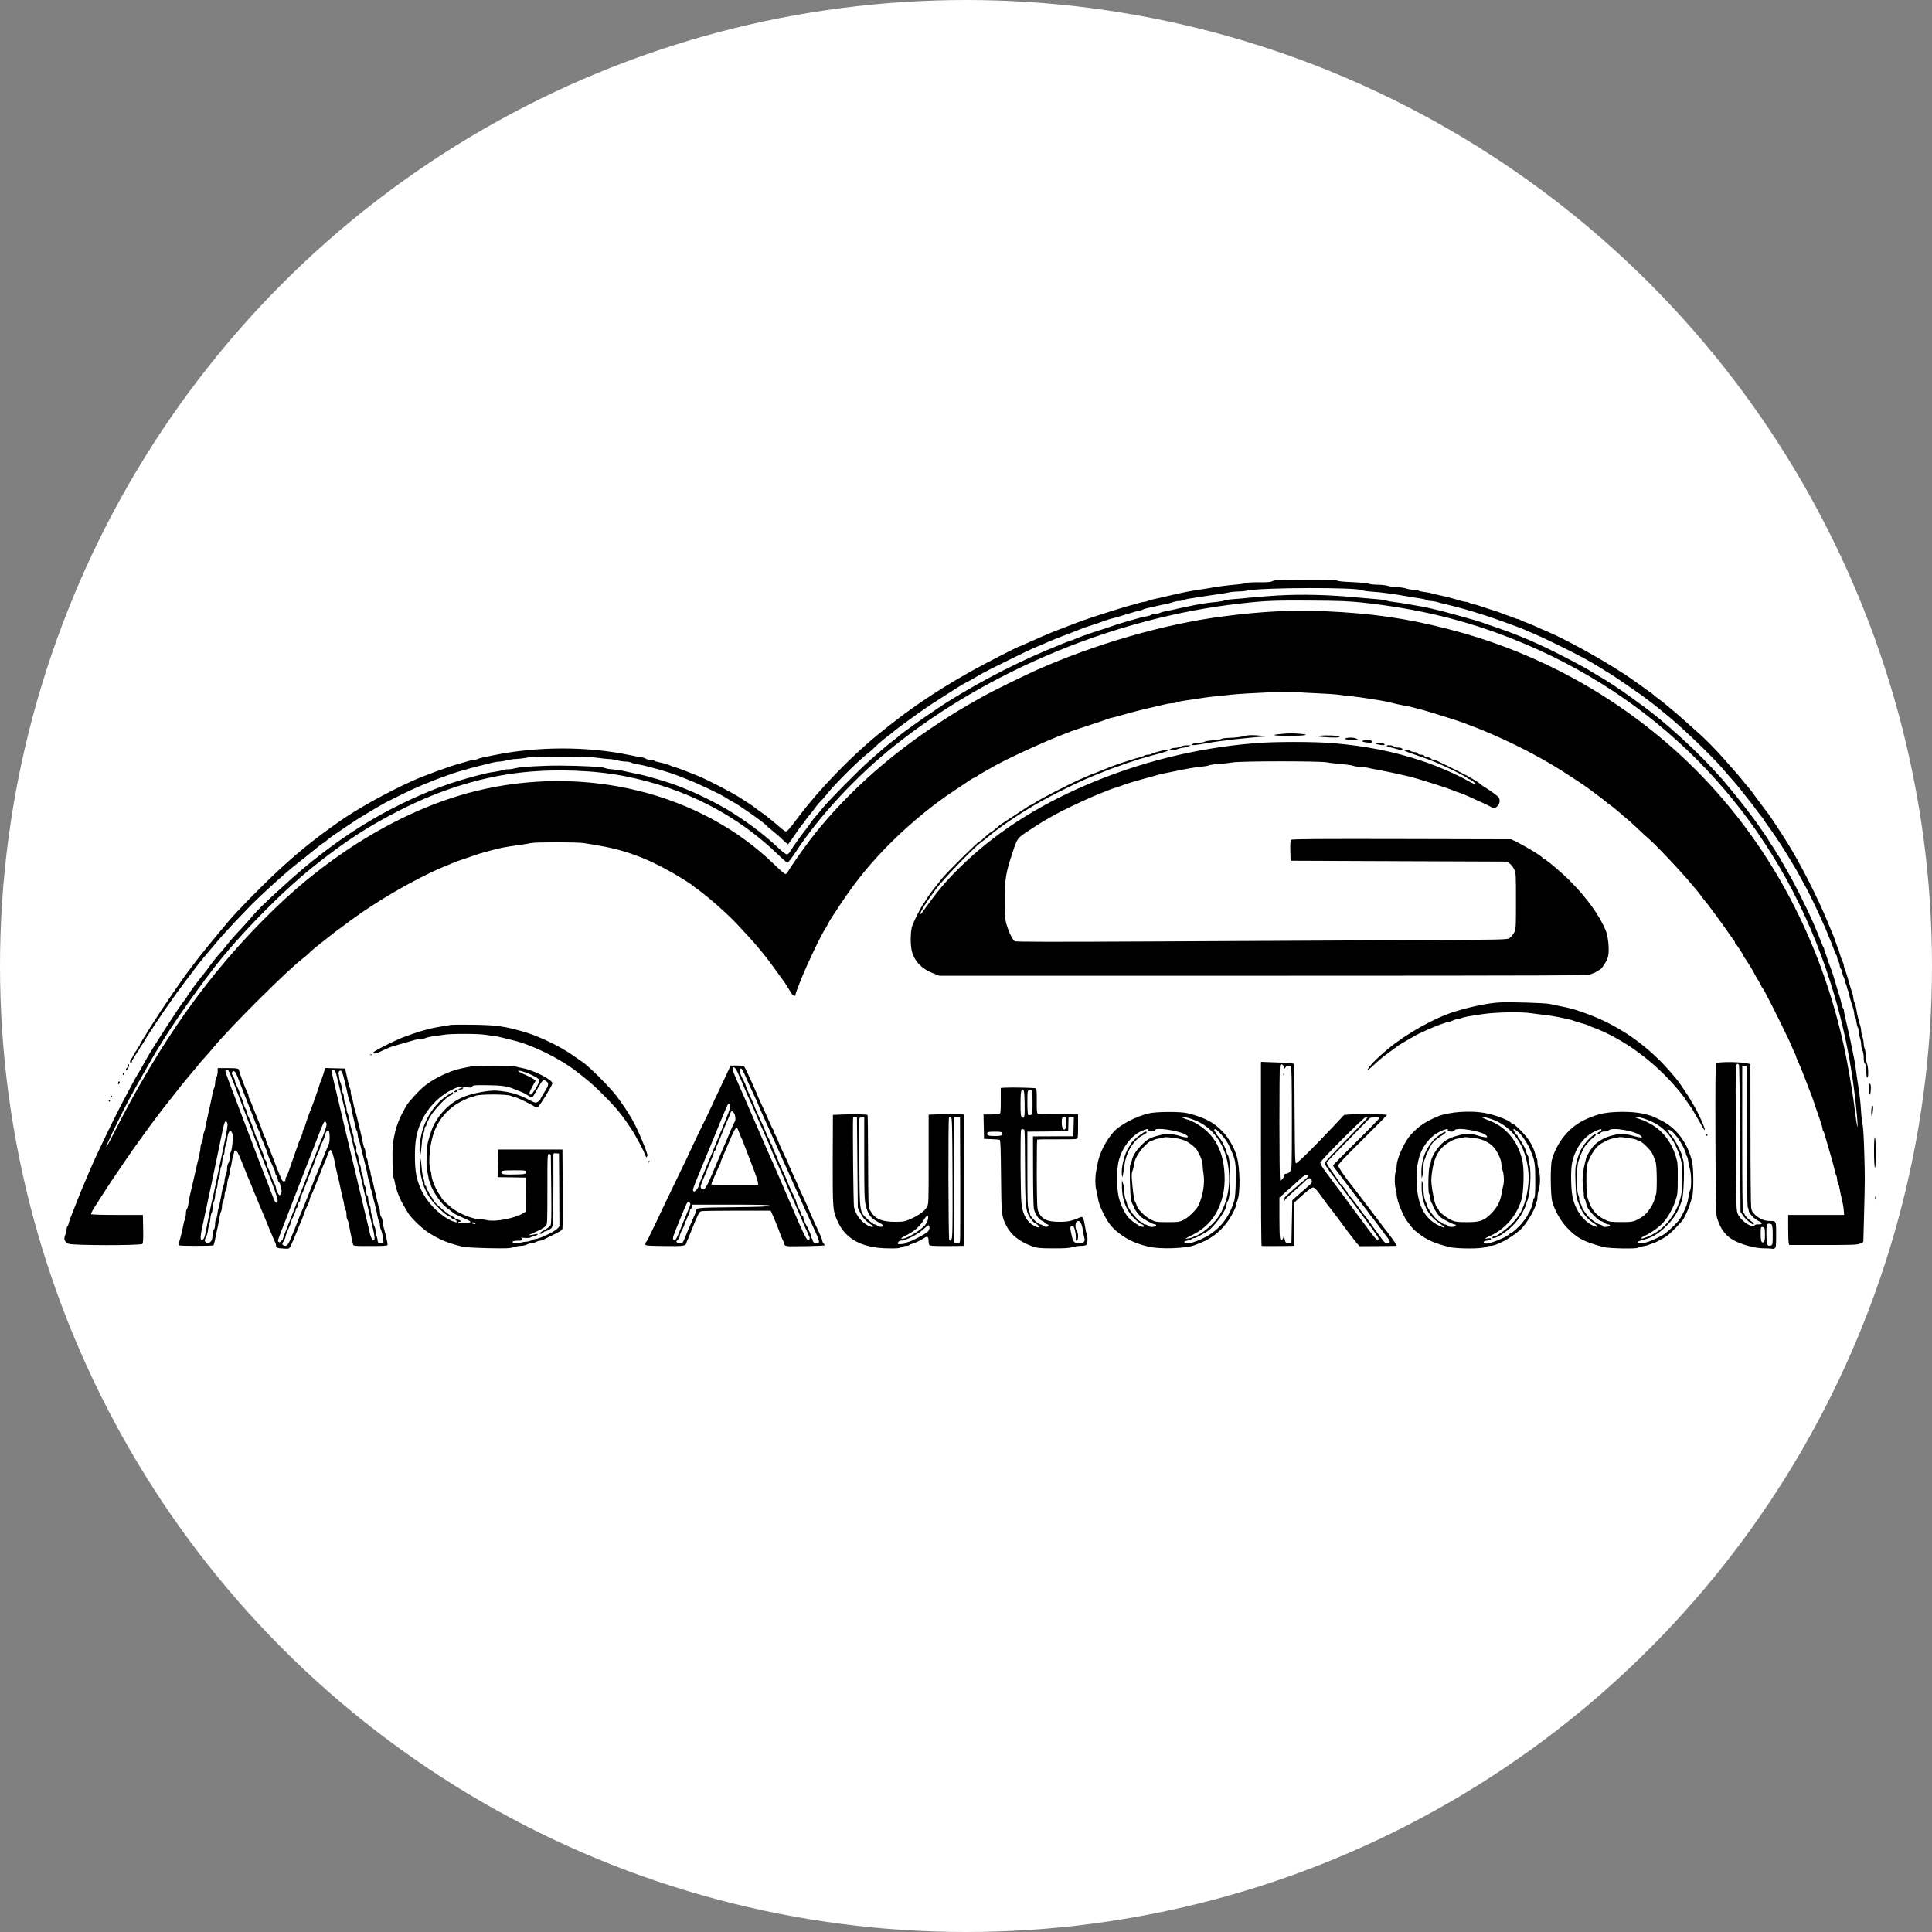 <svg width="120" height="120" viewBox="0 0 120 120" fill="none" xmlns="http://www.w3.org/2000/svg">
<rect x="0" y="0" width="120" height="120" fill="#808080" stroke="none"/>
<circle cx="60" cy="60" r="60" fill="white"/>
<path d="M79.04 36.092C78.918 36.156 78.731 36.172 78.203 36.166C77.819 36.161 77.462 36.182 77.376 36.214C77.296 36.246 76.987 36.294 76.694 36.316C76.16 36.364 75.638 36.433 75.04 36.54C74.864 36.566 74.576 36.614 74.4 36.641C74.224 36.662 73.899 36.721 73.68 36.764C73.307 36.838 73.141 36.876 72.203 37.094C72 37.142 71.739 37.201 71.611 37.228C71.488 37.249 71.339 37.297 71.285 37.329C71.227 37.356 71.126 37.382 71.061 37.382C71.003 37.382 70.838 37.42 70.699 37.462C70.566 37.505 70.309 37.58 70.133 37.622C69.957 37.67 69.755 37.729 69.68 37.756C69.606 37.777 69.296 37.878 68.987 37.969C68.677 38.065 68.341 38.172 68.24 38.209C68.139 38.246 67.851 38.342 67.6 38.422C67.195 38.556 66.8 38.705 65.573 39.18C65.189 39.329 64.251 39.734 63.691 39.99C63.493 40.081 63.318 40.156 63.307 40.156C63.227 40.156 61.083 41.26 60.24 41.734C58.027 42.988 56.422 44.076 54.502 45.649C52.816 47.025 50.827 49.089 49.574 50.769C48.987 51.553 48.88 51.67 48.784 51.638C48.736 51.622 48.539 51.473 48.352 51.308C47.947 50.95 47.44 50.55 47.147 50.358C47.029 50.278 46.912 50.188 46.88 50.161C46.832 50.108 46.469 49.868 46 49.569C45.429 49.206 43.968 48.444 43.413 48.22C42.731 47.937 41.894 47.622 41.84 47.622C41.808 47.622 41.744 47.601 41.691 47.574C41.574 47.51 41.12 47.372 40.864 47.329C40.758 47.308 40.651 47.27 40.635 47.244C40.619 47.217 40.517 47.196 40.411 47.196C40.299 47.196 40.166 47.164 40.107 47.121C40.048 47.084 39.894 47.036 39.76 47.02C39.627 47.004 39.339 46.95 39.12 46.902C36.48 46.348 33.371 46.353 30.667 46.908C30.464 46.95 30.181 47.009 30.043 47.036C29.904 47.062 29.744 47.105 29.686 47.137C29.627 47.169 29.526 47.196 29.456 47.196C29.387 47.196 29.227 47.228 29.093 47.27C28.96 47.313 28.699 47.388 28.507 47.441C27.957 47.58 26.283 48.198 25.579 48.518C24.043 49.212 22.208 50.23 21.067 51.03C19.435 52.177 18.342 53.068 16.934 54.401C16.016 55.27 14.667 56.662 14.208 57.206C13.387 58.177 12.358 59.441 12.07 59.83C11.44 60.662 11.451 60.652 10.742 61.676C10.331 62.268 9.739 63.164 9.392 63.713C9.254 63.942 9.03 64.294 8.902 64.502C8.774 64.705 8.667 64.902 8.667 64.94C8.667 64.977 8.646 65.009 8.619 65.009C8.592 65.009 8.55 65.062 8.528 65.126C8.512 65.19 8.459 65.276 8.422 65.318C8.379 65.356 8.347 65.425 8.347 65.468C8.347 65.51 8.326 65.542 8.294 65.542C8.267 65.542 8.24 65.574 8.24 65.617C8.24 65.654 8.203 65.718 8.16 65.756C8.07 65.83 8.054 66.022 8.134 66.022C8.166 66.022 8.187 65.985 8.187 65.942C8.187 65.9 8.294 65.708 8.427 65.51C8.56 65.318 8.667 65.148 8.667 65.132C8.667 65.116 8.72 65.025 8.79 64.934C8.859 64.844 8.934 64.732 8.95 64.689C9.046 64.486 10.24 62.689 10.71 62.049C10.774 61.958 10.912 61.766 11.014 61.622C11.206 61.361 11.723 60.662 12.064 60.22C12.395 59.782 12.8 59.286 13.04 59.014C13.174 58.865 13.376 58.62 13.494 58.476C13.712 58.198 14.774 57.057 15.52 56.294C16.336 55.468 17.707 54.225 18.496 53.606C18.619 53.51 18.854 53.324 19.014 53.196C19.819 52.54 20.038 52.369 20.075 52.369C20.091 52.369 20.182 52.305 20.272 52.22C20.363 52.14 20.544 52.001 20.672 51.91C21.035 51.66 22.07 50.961 22.187 50.892C23.307 50.204 23.926 49.841 24.214 49.713C24.272 49.681 24.619 49.51 24.987 49.329C25.899 48.881 26.699 48.545 27.867 48.129C28.368 47.953 28.443 47.932 29.174 47.729C29.344 47.681 30.021 47.505 30.549 47.377C30.72 47.334 30.939 47.302 31.029 47.302C31.125 47.302 31.334 47.265 31.494 47.222C31.654 47.18 31.91 47.142 32.053 47.142C32.203 47.137 32.491 47.105 32.694 47.062C33.206 46.966 36.448 46.966 37.093 47.068C37.344 47.105 37.654 47.137 37.787 47.142C37.92 47.142 38.16 47.18 38.32 47.222C38.48 47.265 38.715 47.302 38.843 47.302C38.971 47.302 39.126 47.329 39.184 47.361C39.243 47.393 39.419 47.441 39.568 47.462C39.84 47.51 40.315 47.622 40.667 47.724C40.768 47.756 40.976 47.814 41.12 47.852C41.456 47.948 41.888 48.092 42.027 48.15C42.086 48.177 42.4 48.3 42.72 48.422C43.387 48.678 44.806 49.356 45.109 49.564C45.221 49.638 45.408 49.75 45.526 49.809C45.91 50.006 47.493 51.121 47.574 51.249C47.595 51.281 47.733 51.404 47.883 51.521C48.038 51.644 48.267 51.841 48.4 51.958C48.533 52.081 48.709 52.241 48.789 52.316L48.939 52.449L49.045 52.316C49.104 52.241 49.28 51.985 49.44 51.75C49.6 51.51 49.766 51.281 49.808 51.233C49.851 51.19 49.952 51.062 50.027 50.95C50.107 50.833 50.235 50.668 50.315 50.582C50.395 50.492 50.533 50.316 50.624 50.182C50.715 50.049 50.864 49.868 50.96 49.782C51.056 49.692 51.285 49.43 51.467 49.196C51.856 48.705 53.264 47.302 53.813 46.865C54.022 46.705 54.261 46.492 54.347 46.396C54.438 46.3 54.694 46.076 54.923 45.894C55.157 45.718 55.504 45.441 55.696 45.286C55.894 45.132 56.139 44.945 56.24 44.876C56.342 44.801 56.56 44.646 56.72 44.529C57.04 44.289 58.005 43.628 58.16 43.542C58.214 43.51 58.347 43.425 58.459 43.35C58.901 43.057 59.872 42.449 59.899 42.449C59.92 42.449 60.555 42.097 61.04 41.809C61.301 41.654 63.941 40.358 64.181 40.262C64.341 40.198 64.597 40.092 64.742 40.028C65.168 39.836 65.76 39.59 66.4 39.356C66.725 39.233 67.035 39.11 67.094 39.084C67.243 39.02 67.648 38.876 67.84 38.822C67.995 38.78 68.267 38.689 68.48 38.604C68.715 38.518 68.971 38.433 69.147 38.396C69.248 38.374 69.408 38.326 69.493 38.3C69.584 38.268 69.797 38.204 69.974 38.15C70.15 38.102 70.331 38.049 70.374 38.033C70.416 38.017 70.464 38.001 70.48 37.996C70.496 37.99 70.603 37.969 70.72 37.942C70.838 37.921 70.96 37.884 70.987 37.862C71.019 37.836 71.163 37.793 71.307 37.761C71.456 37.734 71.728 37.67 71.92 37.622C72.112 37.58 72.352 37.526 72.454 37.51C72.555 37.494 72.731 37.446 72.843 37.404C72.95 37.361 73.126 37.329 73.232 37.329C73.334 37.329 73.472 37.302 73.536 37.265C73.6 37.233 73.792 37.185 73.974 37.164C74.15 37.137 74.496 37.084 74.747 37.041C74.998 37.004 75.403 36.94 75.653 36.908C75.904 36.876 76.208 36.822 76.336 36.796C76.459 36.764 76.71 36.742 76.896 36.737C77.078 36.737 77.35 36.71 77.493 36.678C78.427 36.486 84.32 36.47 84.614 36.662C84.656 36.689 84.933 36.732 85.227 36.748C85.792 36.785 86.56 36.892 87.387 37.036C87.664 37.089 88.027 37.142 88.187 37.164C88.347 37.185 88.534 37.228 88.597 37.265C88.662 37.302 88.79 37.329 88.885 37.329C88.976 37.329 89.163 37.361 89.302 37.404C89.435 37.446 89.728 37.521 89.947 37.569C90.165 37.622 90.421 37.681 90.507 37.708C90.597 37.729 90.811 37.793 90.987 37.841C91.552 37.996 92.683 38.358 93.36 38.609C93.611 38.7 93.979 38.833 94.176 38.908C94.374 38.977 94.582 39.062 94.629 39.084C94.677 39.11 94.998 39.249 95.334 39.388C95.915 39.633 97.595 40.454 98.4 40.892C98.944 41.185 100.096 41.889 100.587 42.23C101.547 42.886 102.091 43.27 102.219 43.377C102.261 43.414 102.443 43.548 102.619 43.676C102.789 43.804 102.992 43.964 103.067 44.028C103.141 44.097 103.301 44.23 103.424 44.326C104.363 45.068 106.405 47.025 107.056 47.809C107.253 48.044 107.515 48.342 107.637 48.476C107.76 48.609 107.979 48.87 108.128 49.062C108.277 49.254 108.533 49.574 108.693 49.782C108.859 49.985 109.029 50.214 109.077 50.289C109.131 50.364 109.259 50.534 109.371 50.668C109.483 50.806 109.573 50.929 109.573 50.95C109.573 50.966 109.712 51.164 109.883 51.393C110.224 51.846 110.779 52.7 111.248 53.489C111.413 53.766 111.573 54.033 111.6 54.076C111.627 54.118 111.739 54.321 111.845 54.529C111.952 54.732 112.059 54.924 112.08 54.956C112.139 55.03 112.677 56.108 112.88 56.556C112.971 56.758 113.115 57.073 113.195 57.249C113.28 57.425 113.387 57.676 113.44 57.809C113.493 57.942 113.563 58.118 113.605 58.209C113.739 58.524 113.829 58.748 113.92 59.009C113.973 59.153 114.037 59.297 114.064 59.329C114.085 59.356 114.107 59.414 114.107 59.462C114.107 59.505 114.144 59.612 114.187 59.697C114.229 59.777 114.267 59.9 114.267 59.964C114.267 60.028 114.304 60.129 114.347 60.188C114.389 60.241 114.427 60.342 114.427 60.401C114.427 60.465 114.464 60.588 114.507 60.668C114.549 60.753 114.587 60.876 114.587 60.94C114.587 61.004 114.608 61.068 114.635 61.084C114.661 61.105 114.699 61.212 114.72 61.329C114.741 61.446 114.779 61.553 114.805 61.574C114.832 61.59 114.853 61.654 114.853 61.718C114.853 61.782 114.885 61.942 114.928 62.076C114.971 62.209 115.04 62.438 115.088 62.588C115.136 62.742 115.173 62.924 115.173 62.998C115.173 63.073 115.195 63.148 115.221 63.169C115.248 63.185 115.291 63.329 115.307 63.489C115.328 63.654 115.365 63.798 115.392 63.814C115.419 63.83 115.44 63.932 115.44 64.038C115.445 64.145 115.477 64.332 115.52 64.449C115.563 64.566 115.6 64.758 115.6 64.876C115.6 64.993 115.637 65.158 115.68 65.244C115.723 65.324 115.76 65.532 115.76 65.702C115.76 65.91 115.787 66.033 115.84 66.076C115.899 66.124 115.92 66.252 115.92 66.534C115.92 66.764 115.941 66.929 115.973 66.929C116.075 66.929 116.053 66.262 115.947 66.006C115.909 65.91 115.877 65.702 115.877 65.532C115.877 65.366 115.851 65.185 115.819 65.126C115.787 65.062 115.76 64.924 115.76 64.812C115.755 64.7 115.723 64.513 115.68 64.396C115.637 64.278 115.6 64.113 115.6 64.022C115.6 63.937 115.568 63.772 115.525 63.649C115.451 63.43 115.36 63.036 115.285 62.609C115.264 62.476 115.216 62.316 115.184 62.252C115.147 62.188 115.12 62.081 115.12 62.012C115.12 61.948 115.088 61.798 115.045 61.676C115.003 61.558 114.944 61.356 114.907 61.222C114.773 60.742 114.629 60.289 114.581 60.198C114.555 60.145 114.533 60.065 114.533 60.017C114.533 59.969 114.501 59.857 114.464 59.766C114.352 59.505 114.261 59.233 114.229 59.089C114.213 59.014 114.181 58.929 114.16 58.902C114.139 58.87 114.08 58.716 114.032 58.556C113.979 58.396 113.904 58.188 113.867 58.102C113.829 58.012 113.68 57.665 113.547 57.329C112.896 55.74 111.808 53.601 110.997 52.316C110.544 51.59 110 50.774 109.84 50.556C109.76 50.454 109.52 50.134 109.301 49.841C109.083 49.553 108.869 49.26 108.821 49.19C108.779 49.121 108.667 48.982 108.576 48.881C108.485 48.785 108.32 48.582 108.213 48.444C108.101 48.3 107.829 47.98 107.6 47.729C107.376 47.478 107.099 47.169 106.987 47.036C106.629 46.62 105.829 45.809 105.44 45.478C105.237 45.297 104.864 44.966 104.613 44.742C104.363 44.513 104.016 44.214 103.84 44.07C103.664 43.932 103.488 43.782 103.445 43.74C103.403 43.702 103.237 43.569 103.072 43.446C102.907 43.329 102.741 43.196 102.699 43.153C102.656 43.11 102.539 43.02 102.432 42.95C102.325 42.881 102.096 42.716 101.92 42.582C101.605 42.353 101.099 42.001 100.923 41.889C100.875 41.862 100.629 41.702 100.373 41.542C99.141 40.753 97.168 39.681 96.16 39.249C95.749 39.073 95.701 39.057 95.334 38.886C95.141 38.801 94.87 38.689 94.72 38.636C94.576 38.582 94.432 38.518 94.406 38.492C94.374 38.47 94.32 38.449 94.278 38.449C94.235 38.449 94.128 38.417 94.037 38.374C93.942 38.332 93.734 38.257 93.573 38.204C93.413 38.15 93.259 38.092 93.227 38.07C93.2 38.054 92.885 37.948 92.534 37.841C92.181 37.729 91.84 37.617 91.771 37.59C91.701 37.564 91.606 37.542 91.558 37.542C91.51 37.542 91.397 37.505 91.312 37.462C91.232 37.42 91.115 37.382 91.056 37.382C90.998 37.382 90.838 37.345 90.699 37.308C90.293 37.18 89.888 37.073 89.44 36.977C89.206 36.929 88.966 36.87 88.901 36.849C88.838 36.822 88.645 36.79 88.475 36.769C88.304 36.748 88.133 36.71 88.107 36.684C88.075 36.662 87.931 36.636 87.787 36.63C87.638 36.625 87.43 36.588 87.312 36.545C87.2 36.508 86.971 36.476 86.8 36.476C86.635 36.476 86.379 36.438 86.235 36.396C86.091 36.353 85.787 36.316 85.563 36.316C85.339 36.316 85.088 36.289 85.003 36.252C84.923 36.22 84.464 36.177 83.99 36.156C83.424 36.134 83.099 36.102 83.056 36.06C83.008 36.012 82.507 35.996 81.099 36.001C79.488 36.006 79.174 36.017 79.04 36.092Z" fill="black"/>
<path d="M79.307 36.988C78.662 37.03 77.904 37.089 77.627 37.121C77.35 37.153 76.891 37.196 76.614 37.212C76.336 37.233 76.07 37.276 76.027 37.302C75.984 37.329 75.771 37.366 75.547 37.388C75.126 37.425 74.56 37.51 74.16 37.59C73.237 37.782 73.046 37.825 72.853 37.873C72.736 37.9 72.534 37.942 72.4 37.964C72.267 37.985 72.107 38.033 72.043 38.065C71.979 38.102 71.846 38.129 71.749 38.129C71.648 38.129 71.541 38.156 71.515 38.182C71.483 38.214 71.339 38.262 71.195 38.284C70.95 38.326 70.688 38.396 70.027 38.588C69.883 38.63 69.691 38.689 69.6 38.716C69.451 38.758 69.344 38.79 68.88 38.956C68.779 38.993 68.512 39.078 68.293 39.148C67.797 39.297 66.805 39.654 66.683 39.729C66.629 39.756 66.56 39.782 66.528 39.782C66.496 39.782 66.395 39.814 66.304 39.857C66.208 39.894 66.037 39.964 65.92 40.012C63.488 40.977 61.104 42.188 58.853 43.596C58.389 43.889 57.344 44.598 56.795 44.998C56.619 45.121 56.352 45.318 56.197 45.43C56.043 45.542 55.851 45.692 55.771 45.766C55.691 45.836 55.531 45.964 55.413 46.049C55.179 46.22 54.859 46.492 54.032 47.222C53.349 47.825 51.462 49.734 51.131 50.15C50.992 50.326 50.779 50.577 50.661 50.71C50.539 50.844 50.395 51.03 50.342 51.121C50.283 51.212 50.171 51.366 50.091 51.468C49.819 51.798 49.28 52.55 49.131 52.806C49.024 52.988 48.95 53.062 48.87 53.062C48.8 53.062 48.576 52.892 48.294 52.62C47.477 51.841 46.278 50.945 45.12 50.252C44.56 49.916 43.387 49.329 42.8 49.094C42.608 49.014 42.406 48.929 42.347 48.908C41.979 48.753 41.403 48.561 40.8 48.385C40.656 48.342 40.4 48.273 40.24 48.225C39.952 48.145 39.797 48.108 39.227 47.996C39.067 47.964 38.827 47.91 38.694 47.878C38.56 47.846 38.272 47.804 38.053 47.788C37.835 47.772 37.616 47.734 37.574 47.702C37.462 47.633 36.086 47.558 34.8 47.553C33.638 47.548 32.283 47.633 31.974 47.724C31.872 47.756 31.686 47.782 31.563 47.782C31.44 47.782 31.275 47.809 31.195 47.841C31.11 47.868 30.886 47.916 30.694 47.942C30.358 47.99 30.181 48.028 29.573 48.188C27.942 48.614 26.592 49.121 24.939 49.926C23.296 50.726 21.643 51.75 20.134 52.908C19.11 53.692 18.571 54.145 17.381 55.233C16.299 56.22 16.021 56.492 15.493 57.116C15.302 57.334 14.976 57.697 14.763 57.916C14.55 58.14 14.283 58.449 14.16 58.604C14.043 58.764 13.845 59.004 13.723 59.137C13.504 59.372 13.104 59.873 12.934 60.129C12.891 60.193 12.774 60.337 12.683 60.454C12.261 60.961 11.717 61.708 11.568 61.974C11.536 62.033 11.461 62.134 11.403 62.198C11.19 62.438 9.376 65.249 9.088 65.782C8.896 66.145 8.555 66.737 8.512 66.79C8.486 66.822 8.347 67.078 8.198 67.356C8.048 67.633 7.808 68.092 7.659 68.369C7.376 68.897 6.726 70.209 6.363 70.982C6.246 71.233 6.059 71.628 5.947 71.862C5.835 72.097 5.622 72.588 5.467 72.956C5.312 73.324 5.147 73.718 5.094 73.836C5.04 73.953 4.875 74.374 4.72 74.769C4.566 75.164 4.411 75.558 4.374 75.649C4.336 75.734 4.288 75.889 4.267 75.98C4.251 76.076 4.208 76.166 4.182 76.182C4.155 76.204 4.134 76.284 4.134 76.364C4.134 76.449 4.096 76.609 4.048 76.716C3.942 76.977 4.011 77.142 4.267 77.254C4.528 77.361 8.726 77.366 8.838 77.26C8.891 77.206 8.902 76.988 8.891 76.326L8.875 75.462H7.28C6.384 75.462 5.675 75.441 5.659 75.414C5.643 75.388 5.728 75.206 5.851 75.014C5.979 74.817 6.187 74.486 6.32 74.278C6.603 73.83 7.104 73.073 7.59 72.369C7.782 72.092 8.048 71.708 8.176 71.516C8.31 71.324 8.539 70.998 8.688 70.796C8.838 70.588 9.003 70.364 9.056 70.289C9.323 69.905 10.267 68.662 10.64 68.204C10.774 68.038 11.035 67.702 11.227 67.462C11.419 67.222 11.669 66.913 11.792 66.774C11.909 66.641 12.123 66.385 12.267 66.209C12.405 66.033 12.63 65.766 12.768 65.622C12.902 65.473 13.142 65.206 13.291 65.02C14.315 63.777 17.936 60.177 18.822 59.521C18.971 59.409 19.152 59.249 19.227 59.169C19.302 59.089 19.531 58.892 19.733 58.737C19.942 58.577 20.288 58.3 20.507 58.124C20.726 57.948 20.971 57.766 21.046 57.713C21.12 57.665 21.264 57.558 21.366 57.478C21.52 57.356 21.819 57.137 22.453 56.689C22.544 56.625 22.694 56.524 22.795 56.46C22.896 56.396 23.067 56.284 23.179 56.209C24.571 55.297 26.491 54.262 27.627 53.809C27.861 53.718 28.096 53.617 28.149 53.59C28.198 53.564 28.496 53.457 28.816 53.35C29.131 53.249 29.435 53.142 29.494 53.116C29.616 53.068 29.995 52.956 30.453 52.833C31.238 52.63 31.334 52.614 32.32 52.476C32.555 52.444 32.848 52.396 32.976 52.364C33.275 52.3 35.91 52.3 36.288 52.369C36.453 52.396 36.758 52.449 36.96 52.481C38.736 52.764 40.133 53.27 41.84 54.252C42.363 54.556 43.008 54.966 43.067 55.036C43.083 55.057 43.2 55.148 43.334 55.238C43.979 55.697 45.307 56.876 45.755 57.377C45.846 57.478 46.117 57.766 46.352 58.017C46.939 58.636 47.611 59.452 48.107 60.156C48.181 60.257 48.373 60.524 48.533 60.742C48.694 60.961 48.843 61.18 48.864 61.222C48.886 61.265 48.95 61.372 49.008 61.462C49.072 61.548 49.147 61.67 49.179 61.729C49.254 61.862 49.413 61.9 49.413 61.782C49.413 61.734 49.456 61.585 49.515 61.446C49.568 61.308 49.68 61.025 49.76 60.822C50.128 59.889 50.992 58.081 51.28 57.649C51.328 57.574 51.398 57.457 51.429 57.382C51.536 57.174 51.627 57.025 52.224 56.129C53.2 54.662 54.133 53.526 55.419 52.252C56.603 51.084 58.011 49.932 59.259 49.116C59.424 49.004 60.128 48.534 60.304 48.417C60.384 48.358 60.469 48.316 60.496 48.316C60.523 48.316 60.603 48.273 60.672 48.22C60.742 48.161 60.934 48.049 61.093 47.958C61.254 47.868 61.51 47.729 61.654 47.638C62.475 47.158 64.95 46.022 66.187 45.558C66.304 45.516 66.475 45.452 66.56 45.414C66.651 45.377 67.152 45.206 67.68 45.036C68.208 44.865 68.683 44.705 68.736 44.678C68.79 44.652 68.933 44.609 69.056 44.582C69.179 44.556 69.403 44.497 69.547 44.454C70.24 44.252 70.987 44.06 71.627 43.921C71.862 43.868 72.187 43.793 72.352 43.75C72.512 43.708 72.725 43.676 72.822 43.676C72.918 43.676 73.035 43.654 73.088 43.622C73.141 43.596 73.35 43.548 73.552 43.521C73.755 43.494 74.171 43.43 74.48 43.382C75.019 43.297 75.248 43.27 76.454 43.148C77.483 43.046 80.091 42.934 80.48 42.982C80.688 43.004 81.285 43.041 81.814 43.062C82.341 43.084 82.928 43.121 83.12 43.148C83.312 43.18 83.696 43.222 83.974 43.249C84.251 43.276 84.71 43.34 84.987 43.388C85.264 43.436 85.616 43.489 85.76 43.51C85.909 43.537 86.133 43.58 86.267 43.612C86.4 43.644 86.629 43.697 86.773 43.734C86.923 43.766 87.147 43.814 87.28 43.836C87.413 43.857 87.627 43.9 87.76 43.937C87.894 43.974 88.085 44.028 88.187 44.049C88.491 44.124 89.44 44.412 90.16 44.646C92.171 45.292 94.608 46.417 96.56 47.596C97.12 47.937 98.389 48.764 98.64 48.956C98.742 49.036 99.019 49.238 99.254 49.414C99.488 49.585 99.707 49.756 99.734 49.788C99.766 49.825 99.883 49.916 100 49.996C100.118 50.07 100.368 50.273 100.555 50.438C100.742 50.604 100.966 50.796 101.051 50.86C101.136 50.924 101.419 51.174 101.67 51.42C101.926 51.665 102.31 52.017 102.528 52.209C102.902 52.54 104.251 53.964 104.79 54.598C104.934 54.764 105.158 55.03 105.296 55.19C105.435 55.35 105.606 55.564 105.675 55.67C105.75 55.777 105.84 55.894 105.878 55.932C105.984 56.038 106.976 57.377 107.275 57.82C107.424 58.033 107.59 58.268 107.648 58.342C107.712 58.417 107.76 58.502 107.76 58.54C107.76 58.572 107.776 58.609 107.803 58.62C107.846 58.641 108.24 59.233 108.24 59.281C108.24 59.297 108.294 59.388 108.358 59.478C108.507 59.681 108.987 60.47 108.987 60.508C108.987 60.518 109.083 60.689 109.2 60.881C109.318 61.073 109.414 61.254 109.414 61.276C109.414 61.302 109.435 61.329 109.456 61.34C109.515 61.361 110.32 62.945 111.094 64.556C111.163 64.7 111.259 64.918 111.307 65.036C111.35 65.153 111.424 65.318 111.467 65.398C111.51 65.484 111.547 65.569 111.547 65.596C111.547 65.622 111.616 65.793 111.702 65.98C111.787 66.166 111.958 66.577 112.08 66.902C112.448 67.868 112.464 67.91 112.512 68.022C112.539 68.081 112.619 68.31 112.688 68.529C112.763 68.748 112.907 69.169 113.008 69.462C113.115 69.756 113.2 70.044 113.2 70.102C113.2 70.166 113.222 70.236 113.248 70.262C113.28 70.294 113.323 70.412 113.355 70.529C113.387 70.646 113.446 70.87 113.494 71.02C113.712 71.745 113.894 72.406 113.952 72.678C113.974 72.801 114.022 72.95 114.054 73.004C114.08 73.062 114.107 73.174 114.107 73.249C114.107 73.324 114.134 73.441 114.171 73.505C114.208 73.569 114.251 73.74 114.272 73.889C114.299 74.033 114.352 74.31 114.406 74.502C114.454 74.694 114.507 74.988 114.518 75.153L114.544 75.462H112.806H111.067V76.273C111.067 76.721 111.083 77.142 111.099 77.206L111.131 77.329H113.248C115.152 77.329 115.376 77.318 115.547 77.233L115.734 77.142L115.776 75.622C115.84 73.201 115.84 73.164 115.792 71.569C115.771 70.732 115.723 69.964 115.691 69.862C115.664 69.761 115.616 69.388 115.595 69.036C115.558 68.417 115.504 67.953 115.376 67.169C115.344 66.961 115.296 66.641 115.275 66.449C115.254 66.257 115.206 65.969 115.174 65.809C115.142 65.649 115.094 65.409 115.067 65.276C114.955 64.7 114.832 64.14 114.688 63.542C114.603 63.19 114.534 62.854 114.534 62.79C114.534 62.732 114.512 62.662 114.48 62.63C114.454 62.604 114.406 62.47 114.379 62.342C114.352 62.209 114.304 62.028 114.278 61.942C114.246 61.852 114.182 61.638 114.128 61.462C114 61.004 113.782 60.305 113.728 60.182C113.664 60.033 113.52 59.617 113.483 59.489C113.467 59.43 113.424 59.308 113.382 59.212C113.339 59.121 113.307 59.014 113.307 58.972C113.307 58.929 113.286 58.876 113.264 58.844C113.238 58.817 113.174 58.673 113.12 58.529C113.019 58.246 112.923 58.006 112.646 57.366C112.16 56.252 111.328 54.609 110.822 53.772C110.694 53.558 110.587 53.372 110.587 53.356C110.587 53.334 110.528 53.244 110.454 53.148C110.379 53.052 110.32 52.956 110.32 52.94C110.32 52.918 110.214 52.748 110.08 52.55C109.947 52.358 109.84 52.188 109.84 52.177C109.84 52.161 109.744 52.012 109.627 51.846C109.51 51.681 109.382 51.5 109.344 51.441C108.918 50.79 107.776 49.334 106.976 48.406C105.552 46.774 103.387 44.79 101.787 43.66C101.712 43.606 101.51 43.457 101.334 43.329C100.742 42.892 99.675 42.188 99.28 41.98C99.147 41.905 98.981 41.804 98.907 41.756C98.475 41.457 96.352 40.358 95.493 39.985C95.419 39.953 95.317 39.91 95.269 39.884C95.126 39.809 94.15 39.404 94 39.356C93.925 39.329 93.734 39.26 93.573 39.196C93.413 39.137 93.029 38.998 92.72 38.897C92.411 38.796 92.112 38.689 92.053 38.662C91.995 38.636 91.803 38.577 91.627 38.529C91.451 38.476 91.2 38.406 91.067 38.369C90.933 38.332 90.694 38.262 90.534 38.22C90.374 38.177 90.107 38.102 89.947 38.06C89.787 38.012 89.595 37.964 89.52 37.948C89.445 37.932 89.232 37.878 89.04 37.83C88.848 37.782 88.512 37.713 88.293 37.67C88.075 37.633 87.68 37.564 87.413 37.516C87.152 37.468 86.763 37.409 86.555 37.388C86.352 37.366 86.144 37.324 86.102 37.297C86.059 37.27 85.787 37.233 85.493 37.212C85.2 37.19 84.72 37.148 84.427 37.121C82.64 36.94 80.816 36.897 79.307 36.988ZM84.619 37.425C88.107 37.809 91.019 38.513 94.016 39.708C102.688 43.153 109.36 49.841 112.8 58.529C114.166 61.969 114.982 65.425 115.334 69.249C115.44 70.444 115.35 70.129 115.179 68.742C115.051 67.686 114.736 65.889 114.48 64.769C112.838 57.446 109.099 51.02 103.76 46.348C99.771 42.854 95.078 40.385 89.92 39.062C87.334 38.401 85.243 38.097 82.304 37.964C80.326 37.873 78.288 37.974 75.894 38.294C72.288 38.769 68.032 39.996 64.374 41.622C63.632 41.953 61.611 42.945 61.12 43.222C59.59 44.081 59.104 44.38 57.894 45.185C54.934 47.164 52.256 49.628 50.336 52.14C49.872 52.748 49.045 53.932 48.939 54.14C48.896 54.225 48.827 54.289 48.784 54.289C48.736 54.289 48.438 54.028 48.112 53.713C43.51 49.222 36.294 47.452 29.494 49.148C25.227 50.214 20.747 52.849 16.987 56.508C13.03 60.353 9.963 64.657 6.987 70.545C6.624 71.265 6.47 71.473 6.726 70.902C6.912 70.47 7.76 68.753 8.043 68.236C8.544 67.308 9.51 65.612 9.776 65.185C9.856 65.062 9.99 64.849 10.075 64.705C10.736 63.612 12.123 61.633 13.264 60.15C14.838 58.108 17.462 55.43 19.413 53.868C21.387 52.284 22.854 51.329 24.854 50.316C27.381 49.03 29.984 48.23 32.486 47.969C34.566 47.75 36.939 47.841 38.827 48.214C42.571 48.956 45.782 50.609 48.363 53.116C48.619 53.366 48.864 53.574 48.901 53.585C48.944 53.596 49.173 53.302 49.44 52.892C50.928 50.636 53.216 48.177 55.6 46.284C61.504 41.59 69.387 38.348 76.998 37.489C78.587 37.308 79.174 37.286 81.467 37.302C83.189 37.313 83.829 37.34 84.619 37.425Z" fill="black"/>
<path d="M79.509 45.59C78.869 45.654 79.115 45.702 80.059 45.702C81.056 45.702 81.43 45.638 80.79 45.58C80.384 45.537 80 45.542 79.509 45.59Z" fill="black"/>
<path d="M77.2 45.734C77.067 45.777 76.731 45.814 76.448 45.825C76.166 45.83 75.904 45.862 75.862 45.894C75.819 45.932 75.59 45.969 75.35 45.98C75.11 45.996 74.88 46.028 74.843 46.06C74.805 46.092 74.624 46.129 74.438 46.14C74.256 46.15 74.075 46.193 74.037 46.23C73.963 46.316 74.219 46.294 74.987 46.156C75.851 46.001 77.584 45.804 78.56 45.75C78.779 45.734 78.096 45.66 77.734 45.66C77.574 45.66 77.334 45.692 77.2 45.734Z" fill="black"/>
<path d="M82 45.697L81.707 45.729L82.128 45.772C82.752 45.83 83.259 45.82 83.195 45.756C83.126 45.686 82.395 45.649 82 45.697Z" fill="black"/>
<path d="M83.574 45.857C83.494 45.889 83.515 45.905 83.68 45.932C83.798 45.953 84 45.969 84.134 45.969C84.358 45.964 84.368 45.958 84.272 45.889C84.16 45.804 83.755 45.788 83.574 45.857Z" fill="black"/>
<path d="M84.624 46.017C84.549 46.065 84.827 46.129 85.109 46.129C85.264 46.129 85.302 46.054 85.168 46.001C85.046 45.953 84.704 45.964 84.624 46.017Z" fill="black"/>
<path d="M77.931 46.161C74.272 46.465 70.731 47.35 67.414 48.78C64.32 50.113 61.782 51.766 59.686 53.809C58.747 54.726 58.23 55.34 57.275 56.684C57.222 56.758 57.174 56.79 57.163 56.758C57.131 56.668 57.6 55.926 58.134 55.222C58.608 54.588 60.454 52.678 60.907 52.342C61.024 52.257 61.254 52.076 61.414 51.942C62.15 51.324 63.414 50.481 64.592 49.809C65.286 49.414 66.752 48.684 67.398 48.406C68.171 48.076 69.056 47.724 69.227 47.676C69.318 47.649 69.52 47.58 69.68 47.516C69.84 47.452 70.048 47.382 70.134 47.356C70.224 47.334 70.352 47.292 70.427 47.26C70.502 47.233 70.667 47.18 70.8 47.142C70.934 47.105 71.147 47.046 71.28 47.004C71.414 46.966 71.664 46.892 71.84 46.849C72.454 46.684 72.555 46.646 72.528 46.598C72.496 46.55 72.422 46.561 71.92 46.689C71.728 46.737 71.552 46.801 71.52 46.828C71.494 46.854 71.398 46.876 71.307 46.876C71.216 46.876 71.099 46.908 71.04 46.95C70.982 46.988 70.864 47.036 70.774 47.046C70.688 47.062 70.544 47.1 70.454 47.132C70.368 47.164 70.16 47.228 70 47.276C69.648 47.382 69.024 47.606 68.8 47.702C68.715 47.74 68.534 47.809 68.4 47.862C68.267 47.916 68.086 47.99 67.99 48.028C67.899 48.07 67.808 48.102 67.792 48.102C67.766 48.102 67.451 48.241 66.987 48.449C66.155 48.833 64.747 49.558 64.331 49.825C64.166 49.932 64.011 50.022 63.99 50.022C63.952 50.022 63.936 50.028 62.939 50.694C62.592 50.924 62.262 51.142 62.208 51.174C62.15 51.206 62.016 51.318 61.904 51.42C61.787 51.526 61.627 51.649 61.542 51.692C61.456 51.74 61.28 51.884 61.147 52.017C61.019 52.15 60.875 52.262 60.838 52.262C60.752 52.262 58.683 54.31 58.475 54.604C58.406 54.7 58.262 54.881 58.16 55.004C57.91 55.308 57.622 55.708 57.51 55.9C57.462 55.985 57.392 56.097 57.35 56.145C57.216 56.316 56.822 57.089 56.667 57.489C56.544 57.793 56.534 58.737 56.646 59.116C56.827 59.74 57.27 60.188 57.963 60.454L58.347 60.604H78.454C97.846 60.598 98.571 60.598 98.827 60.502C98.976 60.449 99.126 60.38 99.168 60.348C99.206 60.316 99.291 60.268 99.355 60.236C99.504 60.161 99.803 59.702 99.872 59.436C99.974 59.078 99.899 58.214 99.744 57.82C99.355 56.86 98.544 55.74 97.478 54.678C96.907 54.113 95.968 53.329 95.867 53.329C95.84 53.329 95.814 53.308 95.814 53.286C95.814 53.212 94.822 52.604 94.16 52.273L93.867 52.129L87.072 52.113C81.947 52.102 80.262 52.113 80.203 52.161C80.15 52.209 80.134 52.364 80.144 52.844L80.16 53.462L86.88 53.489L93.6 53.516L93.766 53.633C93.862 53.702 93.984 53.862 94.048 53.996C94.155 54.225 94.16 54.31 94.16 55.98C94.16 57.692 94.155 57.734 94.038 57.937C93.974 58.054 93.851 58.198 93.771 58.257C93.622 58.369 93.611 58.369 86.784 58.401C83.024 58.417 76.166 58.454 71.547 58.476C65.211 58.508 63.115 58.502 63.03 58.46C62.896 58.385 62.672 57.932 62.523 57.436C62.432 57.142 62.416 56.913 62.411 55.942C62.406 54.63 62.47 54.22 62.859 53.052C63.195 52.028 63.163 52.076 63.947 51.558C64.326 51.308 64.715 51.062 64.8 51.014C64.891 50.966 65.104 50.838 65.28 50.737C65.942 50.348 67.723 49.51 68.587 49.185C68.704 49.137 68.848 49.084 68.907 49.057C68.966 49.03 69.168 48.961 69.36 48.902C69.552 48.838 69.755 48.769 69.814 48.742C69.936 48.689 70.811 48.428 71.334 48.294C71.526 48.241 71.766 48.177 71.867 48.145C71.968 48.108 72.15 48.065 72.267 48.044C72.384 48.022 72.672 47.964 72.907 47.916C73.835 47.724 74.15 47.67 74.566 47.628C74.8 47.606 75.03 47.564 75.072 47.542C75.115 47.516 75.376 47.473 75.654 47.457C75.931 47.436 76.342 47.393 76.56 47.356C77.104 47.265 81.931 47.265 82.427 47.35C82.619 47.388 83.024 47.436 83.334 47.457C83.643 47.484 83.963 47.532 84.043 47.564C84.128 47.596 84.299 47.622 84.432 47.622C84.56 47.622 84.768 47.649 84.891 47.676C85.019 47.708 85.371 47.777 85.68 47.836C85.99 47.889 86.459 47.99 86.72 48.049C86.987 48.113 87.296 48.182 87.414 48.204C87.734 48.273 88.342 48.454 89.174 48.721C89.84 48.934 90.102 49.03 90.454 49.174C90.512 49.196 90.619 49.233 90.694 49.254C90.763 49.276 90.992 49.366 91.2 49.462C91.403 49.558 91.803 49.734 92.08 49.862C92.358 49.985 92.608 50.113 92.635 50.134C92.736 50.225 92.928 50.182 93.035 50.044C93.158 49.889 93.179 49.702 93.094 49.537C93.046 49.452 92.502 49.052 92.182 48.87C92.123 48.838 92.022 48.764 91.958 48.705C91.894 48.646 91.723 48.529 91.574 48.444C91.43 48.358 91.259 48.262 91.2 48.225C91.142 48.188 91.056 48.145 91.014 48.129C90.971 48.108 90.896 48.07 90.854 48.044C90.811 48.017 90.475 47.852 90.107 47.67C89.739 47.489 89.371 47.313 89.291 47.27C89.206 47.228 89.094 47.196 89.04 47.196C88.992 47.196 88.918 47.158 88.88 47.116C88.843 47.073 88.742 47.036 88.656 47.036C88.571 47.036 88.491 47.004 88.475 46.956C88.454 46.908 88.374 46.876 88.267 46.876C88.16 46.876 88.08 46.844 88.059 46.796C88.043 46.748 87.963 46.716 87.867 46.716C87.776 46.716 87.643 46.678 87.574 46.63C87.483 46.572 87.392 46.556 87.296 46.582C87.168 46.614 87.259 46.657 87.894 46.876C88.304 47.014 88.859 47.217 89.12 47.324C89.766 47.59 91.12 48.262 91.12 48.316C91.12 48.337 91.174 48.369 91.243 48.39C91.312 48.406 91.43 48.476 91.51 48.55C91.584 48.62 91.68 48.694 91.718 48.71C91.755 48.726 91.723 48.732 91.643 48.716C91.563 48.7 91.355 48.604 91.179 48.502C90.566 48.14 89.291 47.585 88.4 47.286C86.603 46.684 84.859 46.332 82.747 46.156C81.606 46.06 79.115 46.06 77.931 46.161Z" fill="black"/>
<path d="M85.44 46.177C85.478 46.241 85.936 46.316 85.99 46.268C86.005 46.246 85.99 46.209 85.947 46.182C85.84 46.113 85.397 46.113 85.44 46.177Z" fill="black"/>
<path d="M73.339 46.369C73.259 46.412 73.099 46.449 72.992 46.449C72.88 46.449 72.747 46.486 72.688 46.529C72.592 46.604 72.598 46.604 72.763 46.609C72.859 46.609 73.024 46.572 73.131 46.529C73.232 46.486 73.382 46.449 73.462 46.444C73.536 46.444 73.686 46.406 73.787 46.369L73.974 46.3L73.734 46.294C73.6 46.289 73.424 46.326 73.339 46.369Z" fill="black"/>
<path d="M86.134 46.342C86.15 46.369 86.251 46.406 86.363 46.422C86.47 46.444 86.678 46.492 86.816 46.54C87.083 46.62 87.19 46.604 87.078 46.492C87.04 46.454 86.928 46.428 86.827 46.433C86.726 46.438 86.619 46.406 86.582 46.364C86.512 46.278 86.08 46.257 86.134 46.342Z" fill="black"/>
<path d="M93.067 62.268C92.395 62.31 91.264 62.545 90.32 62.844C89.062 63.244 87.376 64.188 86.214 65.148C85.488 65.745 84.934 66.326 84.934 66.481C84.934 66.502 85.083 66.38 85.27 66.204C85.638 65.852 85.883 65.649 86.32 65.334C86.48 65.217 86.699 65.057 86.806 64.977C86.912 64.902 87.051 64.812 87.11 64.78C87.168 64.742 87.403 64.609 87.632 64.476C87.862 64.342 88.075 64.225 88.107 64.214C88.134 64.204 88.358 64.102 88.603 63.985C88.848 63.873 89.056 63.782 89.067 63.782C89.078 63.782 89.152 63.756 89.238 63.718C89.568 63.585 89.926 63.468 90.006 63.462C90.054 63.462 90.166 63.425 90.246 63.382C90.331 63.34 90.454 63.302 90.523 63.302C90.592 63.302 90.694 63.276 90.752 63.244C90.88 63.18 91.152 63.126 92.134 62.982C92.944 62.865 94.534 62.838 95.115 62.934C95.302 62.961 95.664 63.009 95.915 63.036C96.166 63.062 96.555 63.126 96.774 63.169C96.992 63.217 97.27 63.276 97.387 63.297C97.504 63.318 97.659 63.366 97.734 63.398C97.808 63.425 98.022 63.494 98.214 63.548C98.406 63.601 98.587 63.654 98.614 63.676C98.646 63.697 98.79 63.756 98.934 63.809C100.816 64.502 102.779 65.942 104.235 67.692C104.422 67.916 104.603 68.15 104.635 68.204C104.667 68.262 104.806 68.465 104.95 68.662C105.088 68.854 105.2 69.03 105.2 69.046C105.2 69.062 105.291 69.222 105.403 69.404C105.51 69.585 105.659 69.841 105.734 69.985C105.808 70.124 105.872 70.214 105.883 70.182C105.92 70.081 105.494 69.137 105.195 68.641C105.078 68.46 104.987 68.294 104.987 68.284C104.987 68.268 104.848 68.06 104.395 67.377C104.155 67.014 103.424 66.182 102.928 65.708C101.542 64.38 99.99 63.436 98.171 62.828C97.675 62.657 97.494 62.609 96.934 62.502C96.774 62.47 96.486 62.406 96.294 62.364C95.952 62.289 93.782 62.225 93.067 62.268Z" fill="black"/>
<path d="M28.027 63.654C27.952 63.67 27.664 63.718 27.387 63.761C26.624 63.884 25.899 64.097 24.971 64.454C24.576 64.609 23.595 65.094 23.27 65.297C23.046 65.436 23.27 65.489 23.531 65.361C23.611 65.318 23.776 65.244 23.893 65.19C24.011 65.142 24.144 65.084 24.187 65.062C24.262 65.025 24.741 64.881 25.36 64.71C25.52 64.662 25.728 64.604 25.819 64.577C25.91 64.55 26.059 64.529 26.155 64.529C26.251 64.529 26.379 64.502 26.443 64.47C26.502 64.433 26.709 64.39 26.901 64.364C27.093 64.342 27.398 64.3 27.573 64.268C27.963 64.198 29.701 64.198 30.107 64.268C30.267 64.294 30.523 64.332 30.667 64.348C30.816 64.358 31.056 64.406 31.2 64.449C31.349 64.486 31.643 64.561 31.861 64.614C32.992 64.881 34.656 65.681 35.691 66.465C36.528 67.1 36.822 67.35 37.51 68.044C38.294 68.828 38.614 69.222 39.206 70.113C39.493 70.545 40 71.505 40.107 71.809C40.139 71.905 40.144 71.905 40.192 71.83C40.24 71.74 40.214 71.665 39.91 70.902C39.467 69.809 39.083 69.137 38.299 68.081C37.931 67.585 36.603 66.252 36.219 65.99C36.069 65.889 35.744 65.665 35.493 65.489C34.773 64.982 33.446 64.353 32.587 64.102C31.376 63.745 30.811 63.665 29.413 63.649C28.726 63.638 28.102 63.644 28.027 63.654Z" fill="black"/>
<path d="M23.003 65.526C23.04 65.542 23.088 65.537 23.104 65.521C23.125 65.505 23.093 65.489 23.035 65.494C22.976 65.494 22.96 65.51 23.003 65.526Z" fill="black"/>
<path d="M78.32 71.67C78.32 74.812 78.336 77.382 78.363 77.388C78.443 77.398 78.752 77.398 79.563 77.393L80.4 77.382V76.028V74.678L80.918 74.214C81.227 73.942 81.483 73.756 81.552 73.756C81.632 73.756 81.744 73.862 81.931 74.113C82.347 74.689 82.384 74.732 82.72 75.169C82.896 75.393 83.088 75.644 83.147 75.729C83.419 76.113 84.123 77.041 84.272 77.212L84.443 77.404L85.525 77.398C86.123 77.393 86.645 77.388 86.683 77.382C86.715 77.382 86.747 77.361 86.747 77.34C86.747 77.297 86.288 76.673 85.862 76.129C85.792 76.038 85.669 75.873 85.579 75.756C85.493 75.638 85.237 75.302 85.013 75.009C84.79 74.716 84.491 74.321 84.347 74.129C84.203 73.937 84.022 73.708 83.952 73.622C83.525 73.094 83.12 72.497 83.12 72.396C83.12 72.316 83.558 71.846 84.645 70.774C85.483 69.942 86.16 69.26 86.15 69.249C86.107 69.206 84.427 69.18 83.984 69.212L83.488 69.249L82.811 69.969C81.584 71.276 80.571 72.273 80.496 72.252C80.438 72.23 80.427 71.676 80.411 69.169C80.406 67.484 80.389 66.102 80.379 66.092C80.326 66.038 80.022 66.012 79.216 65.985L78.32 65.953V71.67ZM79.739 66.273C79.771 66.401 79.776 66.401 79.851 66.289C79.936 66.172 80.08 66.15 80.176 66.246C80.224 66.294 80.24 67.084 80.24 69.468C80.24 72.577 80.24 72.625 80.128 72.764C80.064 72.844 79.968 72.902 79.888 72.902C79.797 72.902 79.76 72.934 79.76 73.004C79.76 73.132 79.568 73.372 79.51 73.313C79.456 73.26 79.451 66.305 79.504 66.172C79.558 66.044 79.701 66.108 79.739 66.273ZM84.933 69.42C84.933 69.446 84.331 70.07 83.6 70.817C82.864 71.564 82.267 72.204 82.267 72.246C82.267 72.294 82.469 72.598 82.72 72.934C82.971 73.27 83.376 73.814 83.616 74.14C83.862 74.47 84.416 75.217 84.843 75.793C85.275 76.374 85.627 76.886 85.627 76.929C85.627 77.105 85.462 76.988 85.189 76.62C84.768 76.065 83.712 74.636 83.44 74.262C83.312 74.086 83.184 73.916 83.163 73.889C83.136 73.857 83.003 73.681 82.864 73.489C82.725 73.297 82.469 72.956 82.299 72.732C82.107 72.476 82 72.278 82.011 72.209C82.032 72.065 84.715 69.382 84.838 69.382C84.891 69.382 84.933 69.398 84.933 69.42ZM85.68 69.441C85.68 69.473 85.035 70.14 84.24 70.924C83.451 71.702 82.8 72.364 82.8 72.385C82.8 72.412 82.848 72.497 82.912 72.572C83.179 72.924 83.43 73.254 84.011 74.022C84.352 74.476 84.699 74.924 84.773 75.014C84.848 75.105 84.944 75.233 84.987 75.302C85.029 75.372 85.152 75.526 85.254 75.649C85.355 75.772 85.579 76.065 85.744 76.294C85.909 76.524 86.107 76.785 86.181 76.876C86.358 77.078 86.363 77.222 86.203 77.222C86.043 77.222 86 77.185 85.792 76.902C85.701 76.769 85.515 76.518 85.382 76.342C85.254 76.166 85.078 75.926 84.998 75.809C84.918 75.692 84.811 75.548 84.757 75.489C84.699 75.43 84.582 75.276 84.491 75.142C84.235 74.774 83.797 74.209 83.749 74.193C83.728 74.182 83.707 74.15 83.707 74.124C83.707 74.054 83.323 73.542 83.269 73.542C83.248 73.542 83.227 73.521 83.227 73.489C83.227 73.462 83.035 73.174 82.795 72.849C82.523 72.481 82.379 72.241 82.406 72.198C82.427 72.161 82.998 71.569 83.675 70.881C84.352 70.193 84.96 69.574 85.024 69.505C85.115 69.409 85.2 69.382 85.413 69.382C85.573 69.382 85.68 69.404 85.68 69.441ZM81.237 73.046C81.248 73.078 81.168 73.174 81.061 73.26C80.822 73.441 79.856 74.289 79.803 74.369C79.781 74.396 79.766 74.47 79.766 74.529C79.766 74.604 79.776 74.614 79.797 74.556C79.829 74.476 79.894 74.412 80.534 73.846C80.736 73.665 80.987 73.436 81.083 73.34C81.28 73.148 81.408 73.137 81.467 73.302C81.52 73.441 81.472 73.5 81.072 73.836C80.896 73.985 80.645 74.204 80.512 74.326L80.267 74.55L80.24 75.873L80.213 77.196H80.027C79.851 77.196 79.84 77.185 79.792 76.956C79.755 76.79 79.734 76.753 79.718 76.833C79.707 76.897 79.664 76.977 79.627 77.009C79.493 77.121 79.472 76.934 79.467 75.628V74.385L79.686 74.188C79.808 74.081 80.085 73.836 80.299 73.644C80.517 73.446 80.779 73.217 80.88 73.121C81.067 72.956 81.2 72.929 81.237 73.046Z" fill="black"/>
<path d="M79.712 66.748C79.712 66.806 79.728 66.822 79.744 66.78C79.76 66.742 79.755 66.694 79.739 66.678C79.723 66.657 79.707 66.689 79.712 66.748Z" fill="black"/>
<path d="M106.592 66.044C106.55 66.097 106.539 67.34 106.55 70.748C106.566 74.838 106.576 75.414 106.651 75.654C106.971 76.662 107.456 77.084 108.667 77.404C109.008 77.494 109.323 77.537 109.621 77.537C109.867 77.537 110.08 77.553 110.096 77.564C110.107 77.58 110.165 77.569 110.219 77.537C110.309 77.489 110.32 77.414 110.32 76.694C110.32 75.809 110.336 75.836 109.904 75.836C109.605 75.836 109.301 75.708 109.051 75.489C108.853 75.308 108.805 75.228 108.768 75.009C108.747 74.86 108.725 72.796 108.725 70.417L108.72 66.086L108.384 66.028C107.877 65.942 106.667 65.948 106.592 66.044ZM108.011 66.14C108.032 66.177 108.064 68.246 108.08 70.742L108.107 75.276L108.277 75.521C108.427 75.734 108.795 76.049 108.896 76.049C108.992 76.049 108.912 75.942 108.688 75.788C108.555 75.686 108.416 75.548 108.384 75.468C108.352 75.393 108.299 75.313 108.267 75.292C108.229 75.265 108.213 73.745 108.213 70.732V66.209H108.347H108.48L108.496 70.582C108.501 73.388 108.528 74.972 108.56 75.004C108.592 75.036 108.613 75.11 108.613 75.18C108.613 75.35 108.965 75.724 109.243 75.846C109.509 75.969 109.493 76.049 109.195 76.049C109.083 76.049 108.987 76.07 108.987 76.102C108.987 76.193 108.757 76.161 108.56 76.044C108.288 75.878 108.085 75.676 107.957 75.436C107.84 75.222 107.84 75.206 107.813 70.769C107.797 68.321 107.803 66.262 107.824 66.193C107.867 66.065 107.947 66.038 108.011 66.14ZM110.043 76.06C110.085 76.102 110.107 76.326 110.107 76.721C110.107 77.27 110.096 77.324 110 77.356C109.765 77.43 109.723 77.334 109.717 76.673C109.712 76.3 109.728 76.038 109.76 76.028C109.861 75.985 109.979 75.996 110.043 76.06ZM109.595 76.294C109.611 76.342 109.627 76.518 109.627 76.689C109.627 77.041 109.589 77.169 109.493 77.169C109.392 77.169 109.36 77.041 109.36 76.604C109.36 76.252 109.371 76.209 109.461 76.209C109.515 76.209 109.579 76.246 109.595 76.294Z" fill="black"/>
<path d="M7.963 66.108C7.936 66.129 7.92 66.188 7.92 66.241C7.92 66.289 7.894 66.342 7.862 66.353C7.824 66.364 7.808 66.406 7.819 66.444C7.851 66.54 8.038 66.257 8.016 66.15C8.006 66.102 7.984 66.086 7.963 66.108Z" fill="black"/>
<path d="M29.307 66.236C28.944 66.294 28.502 66.391 28.294 66.454C27.611 66.662 26.784 67.1 26.309 67.5C25.974 67.788 25.344 68.481 25.232 68.689C25.195 68.764 25.088 68.956 25.003 69.116C24.677 69.713 24.491 70.337 24.4 71.116C24.352 71.564 24.384 73.036 24.448 73.164C24.475 73.212 24.512 73.345 24.528 73.463C24.613 73.927 24.843 74.518 25.12 74.956C25.189 75.073 25.291 75.238 25.339 75.329C25.494 75.601 26.171 76.268 26.56 76.524C27.259 76.982 27.814 77.217 28.747 77.436C28.896 77.473 29.6 77.51 30.326 77.526C31.435 77.548 31.675 77.537 31.888 77.468C32.027 77.42 32.24 77.382 32.363 77.382C32.486 77.377 32.645 77.345 32.72 77.302C32.795 77.26 32.917 77.228 32.992 77.222C33.072 77.222 33.206 77.185 33.285 77.142C33.371 77.1 33.483 77.062 33.536 77.062C33.584 77.062 33.669 77.041 33.723 77.014C33.771 76.988 33.995 76.876 34.214 76.769C34.827 76.476 34.901 76.428 34.934 76.3C34.95 76.236 34.955 75.105 34.95 73.788L34.934 71.398H32.934H30.933L30.918 72.257L30.907 73.116L31.771 73.126L32.64 73.142L32.656 74.198L32.667 75.249L32.496 75.356C31.979 75.67 30.773 75.905 30.267 75.788C30.134 75.756 29.925 75.729 29.797 75.729C29.381 75.729 28.507 75.377 28.08 75.041C27.787 74.806 27.44 74.476 27.44 74.428C27.44 74.406 27.381 74.31 27.312 74.22C27.093 73.932 26.8 73.233 26.8 73.004C26.8 72.924 26.773 72.79 26.741 72.705C26.598 72.326 26.672 71.244 26.891 70.529C27.174 69.591 27.782 68.86 28.656 68.406C28.928 68.268 29.189 68.156 29.243 68.156C29.302 68.156 29.419 68.118 29.515 68.07C29.76 67.948 31.509 67.948 31.75 68.07C31.84 68.118 31.963 68.156 32.016 68.156C32.112 68.156 33.088 68.636 33.237 68.753C33.275 68.78 33.344 68.79 33.398 68.769C33.493 68.737 34.278 67.468 34.309 67.297C34.347 67.084 33.157 66.471 32.453 66.343C32.32 66.316 32.117 66.273 32.005 66.241C31.765 66.183 29.675 66.177 29.307 66.236ZM32.645 66.609C33.056 66.753 33.488 66.999 33.51 67.1C33.531 67.217 33.078 67.964 32.971 67.985C32.827 68.012 32.864 67.852 33.078 67.468L33.27 67.121L33.126 67.014C33.051 66.956 32.773 66.817 32.517 66.705C32.011 66.487 32.091 66.422 32.645 66.609ZM33.958 67.18C34.102 67.308 34.075 67.425 33.813 67.836C33.68 68.044 33.574 68.231 33.574 68.257C33.574 68.343 33.349 68.502 33.248 68.487C33.195 68.476 33.04 68.412 32.907 68.337C32.208 67.969 31.755 67.831 30.918 67.745C30.395 67.692 29.238 67.916 28.64 68.193C27.974 68.497 27.344 69.116 26.976 69.809C26.837 70.081 26.747 70.326 26.581 70.929C26.496 71.249 26.459 72.502 26.528 72.748C26.56 72.849 26.598 73.025 26.613 73.142C26.624 73.254 26.662 73.372 26.694 73.404C26.72 73.43 26.747 73.5 26.747 73.558C26.747 73.676 27.024 74.188 27.248 74.476C27.531 74.844 27.568 74.876 27.867 75.105C28.027 75.228 28.171 75.34 28.187 75.356C28.224 75.393 28.63 75.585 28.939 75.724C29.302 75.873 29.312 75.942 28.976 75.942C28.822 75.942 28.64 75.958 28.576 75.974C28.502 75.996 28.453 75.985 28.453 75.948C28.453 75.916 28.491 75.889 28.534 75.889C28.672 75.889 28.619 75.793 28.459 75.756C28.373 75.74 28.272 75.686 28.235 75.644C28.203 75.601 28.155 75.569 28.128 75.569C27.974 75.569 26.907 74.662 26.907 74.524C26.907 74.502 26.848 74.406 26.773 74.31C26.699 74.214 26.64 74.108 26.64 74.076C26.64 74.044 26.603 73.98 26.56 73.937C26.517 73.889 26.48 73.809 26.48 73.751C26.48 73.697 26.459 73.649 26.427 73.649C26.4 73.649 26.373 73.591 26.373 73.516C26.373 73.447 26.341 73.292 26.299 73.185C26.256 73.073 26.208 72.769 26.187 72.502C26.134 71.782 26.043 71.734 26.075 72.449C26.117 73.276 26.411 74.092 26.859 74.609C27.339 75.164 27.803 75.569 27.963 75.569C27.995 75.569 28.027 75.606 28.048 75.649C28.064 75.692 28.123 75.729 28.181 75.729C28.24 75.729 28.315 75.777 28.347 75.83C28.395 75.926 28.384 75.932 28.251 75.894C27.526 75.686 26.587 74.801 26.181 73.942C25.867 73.281 25.771 72.78 25.771 71.809C25.771 70.865 25.867 70.326 26.166 69.671C26.592 68.71 27.483 67.868 28.4 67.543C28.587 67.478 28.688 67.473 28.95 67.516C29.227 67.569 29.27 67.564 29.328 67.484C29.387 67.404 29.504 67.393 30.299 67.404C31.152 67.415 31.504 67.463 31.893 67.628C31.952 67.654 32.128 67.724 32.283 67.782C32.443 67.841 32.656 67.948 32.763 68.022C33.008 68.188 33.072 68.188 33.157 68.028C33.195 67.953 33.318 67.734 33.435 67.532C33.702 67.062 33.771 67.009 33.958 67.18ZM34.736 73.91L34.747 76.172L34.63 76.305C34.443 76.502 33.488 76.956 33.254 76.956C33.211 76.956 33.104 76.993 33.019 77.036C32.939 77.078 32.811 77.116 32.747 77.116C32.678 77.116 32.502 77.142 32.358 77.174C32.086 77.238 31.787 77.206 31.84 77.116C31.856 77.084 32.005 77.062 32.166 77.062C32.379 77.062 32.453 77.041 32.453 76.988C32.453 76.945 32.411 76.897 32.363 76.886C32.309 76.87 32.406 76.87 32.571 76.886C32.747 76.902 32.907 76.892 32.944 76.865C32.981 76.833 33.093 76.79 33.184 76.769C33.28 76.753 33.376 76.71 33.392 76.678C33.419 76.641 33.371 76.63 33.259 76.657C32.779 76.753 32.747 76.748 33.04 76.62C33.499 76.422 33.782 76.268 33.894 76.156C33.995 76.054 34 75.964 34 73.862C34 71.713 34 71.676 34.107 71.676C34.187 71.676 34.214 71.713 34.214 71.82C34.214 71.905 34.224 72.871 34.24 73.969C34.256 75.462 34.245 76.006 34.197 76.102C34.16 76.177 34 76.3 33.84 76.385C33.547 76.534 33.446 76.636 33.59 76.636C33.632 76.636 33.696 76.598 33.733 76.556C33.771 76.513 33.83 76.476 33.872 76.476C33.91 76.476 34.022 76.428 34.123 76.369C34.294 76.268 34.309 76.236 34.342 75.91C34.363 75.718 34.373 74.705 34.373 73.66C34.373 72.615 34.368 71.724 34.373 71.686C34.373 71.638 34.432 71.623 34.55 71.633L34.72 71.649L34.736 73.91ZM32.667 72.79C32.667 72.929 32.624 72.94 31.888 72.951C31.371 72.961 31.232 72.945 31.179 72.881C31.046 72.721 31.168 72.689 31.925 72.689C32.619 72.689 32.667 72.695 32.667 72.79ZM29.531 76.006C29.483 76.054 29.307 76.012 29.307 75.942C29.307 75.921 29.371 75.916 29.445 75.932C29.526 75.948 29.563 75.974 29.531 76.006Z" fill="black"/>
<path d="M28.587 67.596L28.427 67.665L28.571 67.67C28.651 67.676 28.731 67.649 28.747 67.617C28.805 67.526 28.757 67.521 28.587 67.596Z" fill="black"/>
<path d="M28.262 67.756C28.16 67.83 28.166 67.83 28.283 67.836C28.352 67.836 28.4 67.804 28.4 67.756C28.4 67.654 28.395 67.654 28.262 67.756Z" fill="black"/>
<path d="M27.84 68.001C26.768 68.662 26.048 70.065 26.059 71.462C26.059 72.017 26.144 71.788 26.192 71.084C26.213 70.78 26.262 70.476 26.299 70.401C26.341 70.326 26.373 70.198 26.373 70.113C26.373 70.033 26.4 69.969 26.427 69.969C26.459 69.969 26.48 69.926 26.48 69.873C26.48 69.825 26.576 69.612 26.694 69.398C26.939 68.961 27.723 68.129 27.974 68.038C28.064 68.012 28.134 67.953 28.134 67.91C28.134 67.814 28.155 67.809 27.84 68.001Z" fill="black"/>
<path d="M45.152 66.673C45.024 66.945 44.784 67.457 44.619 67.809C44.448 68.161 44.256 68.582 44.181 68.742C44.112 68.902 43.872 69.409 43.643 69.868C43.419 70.326 43.157 70.865 43.067 71.068C42.715 71.83 42.507 72.262 42.053 73.196C41.797 73.724 41.499 74.337 41.398 74.556C41.296 74.774 41.035 75.329 40.816 75.782C40.597 76.236 40.363 76.721 40.299 76.86C40.23 77.004 40.155 77.126 40.128 77.148C40.102 77.164 40.08 77.222 40.08 77.276C40.08 77.372 40.144 77.377 41.216 77.393C42.4 77.409 42.571 77.393 42.619 77.238C42.635 77.185 42.678 77.068 42.72 76.982C42.758 76.892 42.864 76.63 42.96 76.396C43.323 75.468 43.429 75.265 43.563 75.228C43.627 75.212 44.624 75.196 45.776 75.196H47.867L48.005 75.5C48.192 75.926 48.267 76.118 48.491 76.716C48.533 76.833 48.603 76.993 48.645 77.073C48.688 77.148 48.72 77.249 48.72 77.292C48.72 77.34 48.789 77.382 48.896 77.398C49.093 77.43 51.184 77.388 51.221 77.35C51.232 77.34 51.206 77.286 51.157 77.233C51.104 77.18 51.067 77.094 51.067 77.046C51.067 76.998 50.987 76.785 50.886 76.572C50.789 76.358 50.63 76.022 50.539 75.825C50.448 75.628 50.325 75.34 50.261 75.185C50.203 75.03 50.053 74.7 49.936 74.449C49.728 74.012 49.68 73.905 49.504 73.489C49.456 73.388 49.323 73.094 49.206 72.833C49.083 72.577 48.987 72.353 48.987 72.332C48.987 72.31 48.88 72.076 48.752 71.814C48.512 71.318 48.416 71.094 48.294 70.769C48.251 70.668 48.187 70.534 48.15 70.476C48.112 70.417 48.08 70.332 48.08 70.284C48.08 70.23 48.059 70.182 48.032 70.172C48.005 70.161 47.883 69.916 47.76 69.622C47.638 69.329 47.429 68.87 47.301 68.598C47.173 68.326 47.019 67.98 46.96 67.825C46.896 67.67 46.779 67.398 46.694 67.222C46.614 67.046 46.48 66.758 46.4 66.582C46.325 66.412 46.235 66.246 46.197 66.225C46.16 66.204 45.963 66.182 45.76 66.182H45.382L45.152 66.673ZM45.691 66.38C45.739 66.433 45.899 66.774 46.053 67.142C46.352 67.857 46.496 68.193 46.624 68.449C46.667 68.534 46.822 68.897 46.971 69.249C47.115 69.601 47.323 70.07 47.424 70.289C47.526 70.508 47.68 70.86 47.766 71.073C47.846 71.286 48.107 71.884 48.342 72.406C48.576 72.929 48.811 73.478 48.87 73.622C48.928 73.772 49.051 74.049 49.136 74.236C49.227 74.428 49.483 75.009 49.707 75.537C49.931 76.06 50.16 76.582 50.219 76.7C50.331 76.913 50.315 77.009 50.181 77.009C50.091 77.009 49.877 76.577 49.211 75.009C48.523 73.409 47.936 72.049 47.84 71.862C47.797 71.772 47.611 71.34 47.424 70.902C47.232 70.46 47.029 69.996 46.971 69.862C46.912 69.729 46.667 69.164 46.427 68.609C46.187 68.049 45.872 67.329 45.723 66.998C45.483 66.46 45.446 66.289 45.568 66.289C45.59 66.289 45.648 66.332 45.691 66.38ZM46.373 67.009C46.502 67.302 46.72 67.788 46.864 68.086C47.003 68.39 47.12 68.646 47.12 68.662C47.12 68.694 47.227 68.934 47.493 69.516C47.574 69.692 47.782 70.145 47.947 70.529C48.278 71.281 48.459 71.686 48.614 72.022C49.008 72.892 49.221 73.372 49.328 73.622C49.365 73.708 49.477 73.948 49.574 74.156C49.669 74.358 49.766 74.577 49.787 74.636C49.808 74.694 49.92 74.934 50.027 75.169C50.139 75.404 50.283 75.713 50.347 75.862C50.411 76.006 50.533 76.268 50.614 76.438C50.864 76.993 50.917 77.169 50.827 77.206C50.688 77.26 50.48 77.174 50.48 77.062C50.48 77.009 50.459 76.945 50.427 76.929C50.4 76.913 50.373 76.849 50.373 76.796C50.373 76.742 50.336 76.63 50.299 76.545C50.256 76.465 50.208 76.358 50.192 76.316C50.176 76.273 50.139 76.198 50.112 76.156C50.016 76.006 49.894 75.686 49.894 75.601C49.894 75.553 49.872 75.516 49.84 75.516C49.813 75.516 49.787 75.484 49.787 75.446C49.787 75.414 49.712 75.238 49.627 75.068C49.536 74.897 49.467 74.721 49.467 74.684C49.467 74.646 49.435 74.55 49.392 74.465C49.28 74.246 48.976 73.585 48.934 73.462C48.795 73.1 48.651 72.764 48.608 72.716C48.581 72.689 48.56 72.63 48.56 72.588C48.56 72.545 48.528 72.47 48.491 72.428C48.453 72.38 48.379 72.214 48.325 72.054C48.267 71.9 48.171 71.665 48.102 71.532C48.032 71.404 47.974 71.254 47.974 71.201C47.974 71.148 47.936 71.073 47.894 71.036C47.851 70.998 47.813 70.929 47.813 70.881C47.813 70.833 47.792 70.769 47.766 70.742C47.739 70.71 47.664 70.556 47.6 70.396C47.467 70.076 47.328 69.766 47.067 69.196C46.971 68.993 46.891 68.801 46.88 68.769C46.87 68.7 46.773 68.476 46.587 68.076C46.427 67.734 46.309 67.43 46.309 67.388C46.315 67.372 46.23 67.201 46.128 67.009C45.952 66.668 45.904 66.454 45.984 66.374C46.048 66.316 46.139 66.46 46.373 67.009ZM45.344 68.79C45.334 68.897 45.147 69.388 44.939 69.889C44.725 70.385 44.416 71.142 44.245 71.569C44.069 71.996 43.808 72.63 43.659 72.982C43.51 73.329 43.387 73.649 43.387 73.686C43.387 73.718 43.328 73.82 43.259 73.9C43.163 74.006 43.109 74.033 43.072 73.99C43.003 73.926 43.024 73.857 43.493 72.716C43.877 71.788 44.422 70.47 44.853 69.409C45.019 68.998 45.184 68.63 45.211 68.598C45.301 68.486 45.371 68.582 45.344 68.79ZM45.611 69.174C45.691 69.324 45.702 69.606 45.632 69.676C45.605 69.708 45.493 69.942 45.387 70.209C45.28 70.47 45.136 70.806 45.072 70.956C45.003 71.1 44.8 71.58 44.614 72.022C43.915 73.692 43.83 73.862 43.675 73.862C43.526 73.862 43.477 73.74 43.557 73.553C43.59 73.473 43.632 73.361 43.654 73.302C43.723 73.132 44.192 71.985 44.272 71.798C44.315 71.708 44.347 71.596 44.347 71.548C44.347 71.5 44.373 71.462 44.4 71.462C44.432 71.462 44.453 71.425 44.453 71.377C44.453 71.329 44.491 71.228 44.533 71.153C44.576 71.073 44.683 70.817 44.773 70.582C44.87 70.348 44.965 70.108 44.987 70.049C45.014 69.99 45.083 69.82 45.147 69.676C45.211 69.526 45.28 69.361 45.307 69.302C45.328 69.244 45.365 69.153 45.382 69.1C45.424 68.972 45.531 69.009 45.611 69.174ZM45.92 70.369C45.974 70.513 46.032 70.657 46.053 70.689C46.075 70.716 46.133 70.86 46.187 71.009C46.24 71.153 46.459 71.724 46.672 72.273C46.891 72.822 47.072 73.345 47.078 73.436L47.093 73.596L45.659 73.601C44.875 73.601 44.214 73.59 44.197 73.574C44.181 73.553 44.197 73.478 44.235 73.393C44.272 73.313 44.336 73.174 44.368 73.089C44.469 72.844 44.619 72.518 44.699 72.358C44.742 72.284 44.773 72.193 44.773 72.161C44.773 72.129 44.832 71.98 44.901 71.825C44.971 71.67 45.152 71.244 45.307 70.876C45.584 70.209 45.718 69.985 45.787 70.06C45.808 70.086 45.867 70.22 45.92 70.369ZM42.848 74.71C42.907 74.748 42.886 74.838 42.731 75.201C42.624 75.446 42.432 75.926 42.294 76.268C42.005 76.988 41.952 77.078 41.84 77.009C41.744 76.95 41.792 76.812 42.288 75.612C42.72 74.556 42.688 74.609 42.848 74.71ZM47.803 74.886C47.782 74.94 47.264 74.961 45.552 74.982C43.221 75.009 43.232 75.009 43.227 75.238C43.227 75.276 43.206 75.345 43.173 75.398C43.147 75.446 43.088 75.585 43.04 75.702C42.992 75.82 42.917 75.985 42.88 76.076C42.806 76.236 42.742 76.396 42.555 76.849C42.502 76.982 42.438 77.121 42.411 77.153C42.352 77.233 42.166 77.244 42.053 77.169C41.989 77.126 41.995 77.105 42.096 77.009C42.16 76.95 42.214 76.854 42.214 76.796C42.214 76.742 42.256 76.62 42.304 76.518C42.352 76.422 42.422 76.278 42.464 76.198C42.502 76.124 42.533 76.006 42.533 75.948C42.533 75.884 42.56 75.836 42.587 75.836C42.619 75.836 42.64 75.804 42.64 75.766C42.64 75.729 42.688 75.612 42.747 75.5C42.806 75.393 42.853 75.254 42.853 75.196C42.853 75.137 42.875 75.089 42.901 75.089C42.928 75.089 42.965 75.03 42.981 74.956L43.014 74.822H45.419C47.318 74.822 47.819 74.838 47.803 74.886Z" fill="black"/>
<path d="M13.52 66.566C13.515 66.694 13.483 66.854 13.44 66.929C13.398 67.004 13.366 67.153 13.36 67.265C13.36 67.377 13.334 67.516 13.302 67.574C13.27 67.633 13.227 67.793 13.2 67.932C13.179 68.07 13.083 68.518 12.987 68.929C12.896 69.34 12.795 69.804 12.768 69.964C12.742 70.118 12.694 70.294 12.667 70.348C12.635 70.401 12.614 70.524 12.614 70.625C12.614 70.726 12.576 70.881 12.534 70.961C12.491 71.046 12.454 71.185 12.454 71.265C12.454 71.404 12.363 71.852 12.235 72.337C12.203 72.449 12.155 72.657 12.133 72.79C12.107 72.924 12.048 73.18 12.005 73.356C11.813 74.14 11.744 74.444 11.707 74.737C11.685 74.908 11.637 75.073 11.605 75.105C11.573 75.137 11.547 75.254 11.547 75.361C11.547 75.473 11.52 75.628 11.488 75.713C11.451 75.793 11.403 75.969 11.382 76.102C11.334 76.38 11.206 76.902 11.126 77.153C11.099 77.249 11.094 77.34 11.115 77.35C11.19 77.398 13.211 77.393 13.254 77.35C13.28 77.324 13.323 77.169 13.355 77.009C13.382 76.849 13.445 76.545 13.493 76.342C13.541 76.134 13.6 75.836 13.621 75.67C13.648 75.51 13.691 75.324 13.728 75.26C13.76 75.201 13.787 75.057 13.787 74.945C13.787 74.833 13.824 74.673 13.867 74.588C13.909 74.508 13.947 74.348 13.947 74.241C13.952 74.134 13.984 73.99 14.027 73.916C14.069 73.841 14.101 73.697 14.107 73.59C14.107 73.484 14.144 73.292 14.187 73.169C14.229 73.046 14.267 72.87 14.267 72.785C14.267 72.7 14.288 72.588 14.315 72.54C14.341 72.492 14.379 72.316 14.4 72.156C14.421 71.996 14.459 71.82 14.486 71.772C14.512 71.724 14.534 71.633 14.534 71.574C14.534 71.51 14.566 71.462 14.608 71.462C14.726 71.462 14.79 71.585 15.174 72.556C15.323 72.94 15.403 73.132 15.547 73.462C15.573 73.521 15.707 73.846 15.84 74.182C15.979 74.518 16.123 74.865 16.16 74.956C16.203 75.041 16.272 75.212 16.32 75.329C16.368 75.446 16.427 75.59 16.453 75.649C16.48 75.708 16.613 76.033 16.747 76.369C16.886 76.705 17.029 77.046 17.072 77.126C17.115 77.201 17.147 77.313 17.147 77.372C17.147 77.5 17.227 77.532 17.648 77.553C17.952 77.569 17.957 77.569 18.053 77.382C18.166 77.158 18.256 76.956 18.48 76.396C18.571 76.161 18.672 75.926 18.699 75.873C18.726 75.825 18.784 75.665 18.832 75.526C18.928 75.238 19.04 74.966 19.152 74.753C19.195 74.668 19.227 74.566 19.227 74.529C19.227 74.492 19.259 74.39 19.302 74.305C19.344 74.225 19.456 73.964 19.547 73.729C19.643 73.494 19.739 73.254 19.765 73.196C19.792 73.137 19.861 72.956 19.92 72.796C20.038 72.486 20.117 72.294 20.192 72.14C20.219 72.092 20.277 71.932 20.326 71.793C20.422 71.51 20.507 71.382 20.56 71.446C20.63 71.521 20.731 71.852 20.779 72.129C20.8 72.273 20.859 72.55 20.907 72.742C21.024 73.217 21.142 73.734 21.2 74.044C21.227 74.182 21.27 74.374 21.302 74.47C21.328 74.561 21.366 74.748 21.387 74.886C21.403 75.025 21.44 75.153 21.472 75.169C21.499 75.19 21.52 75.318 21.52 75.457C21.52 75.596 21.547 75.734 21.579 75.766C21.611 75.798 21.654 75.953 21.68 76.108C21.744 76.476 21.878 77.11 21.92 77.26C21.963 77.398 21.888 77.393 23.174 77.393C23.782 77.393 24.059 77.372 24.07 77.329C24.091 77.265 23.968 76.705 23.835 76.252C23.792 76.113 23.76 75.932 23.76 75.852C23.76 75.766 23.723 75.649 23.68 75.59C23.637 75.537 23.6 75.398 23.6 75.286C23.6 75.18 23.579 75.046 23.547 74.993C23.52 74.945 23.472 74.78 23.44 74.636C23.408 74.486 23.344 74.225 23.302 74.049C23.259 73.873 23.2 73.622 23.174 73.489C23.152 73.356 23.104 73.18 23.072 73.1C23.04 73.014 23.014 72.892 23.014 72.822C23.014 72.758 22.976 72.63 22.933 72.55C22.891 72.465 22.854 72.321 22.854 72.23C22.854 72.134 22.816 71.99 22.773 71.91C22.731 71.825 22.694 71.67 22.694 71.569C22.694 71.462 22.672 71.356 22.645 71.329C22.613 71.297 22.566 71.142 22.539 70.982C22.507 70.822 22.448 70.534 22.4 70.342C22.352 70.15 22.294 69.91 22.272 69.809C22.16 69.329 22.096 69.078 22.043 68.929C22.011 68.838 21.968 68.662 21.947 68.529C21.925 68.396 21.883 68.22 21.846 68.14C21.814 68.054 21.787 67.916 21.787 67.83C21.787 67.745 21.765 67.633 21.733 67.58C21.707 67.532 21.659 67.366 21.627 67.222C21.595 67.073 21.536 66.822 21.499 66.662L21.435 66.369L20.816 66.353L20.198 66.337L20.08 66.726C20.011 66.94 19.942 67.137 19.92 67.169C19.899 67.196 19.867 67.281 19.851 67.356C19.819 67.494 19.424 68.63 19.339 68.822C19.253 69.009 18.965 69.83 18.928 69.985C18.912 70.065 18.875 70.145 18.848 70.161C18.822 70.177 18.8 70.236 18.8 70.289C18.8 70.38 18.768 70.476 18.576 70.902C18.555 70.961 18.512 71.078 18.485 71.169C18.459 71.254 18.336 71.606 18.213 71.942C18.091 72.278 17.957 72.662 17.915 72.796C17.872 72.924 17.814 73.057 17.787 73.084C17.755 73.116 17.733 73.19 17.733 73.26C17.733 73.382 17.648 73.42 17.547 73.34C17.515 73.318 17.435 73.158 17.371 72.982C17.302 72.806 17.227 72.614 17.2 72.556C17.179 72.497 17.083 72.246 16.987 71.996C16.891 71.745 16.784 71.468 16.747 71.382C16.544 70.929 16.507 70.828 16.507 70.753C16.507 70.705 16.485 70.657 16.459 70.641C16.432 70.625 16.373 70.486 16.32 70.332C16.272 70.177 16.198 69.974 16.16 69.889C16.091 69.734 15.84 69.105 15.669 68.662C15.627 68.545 15.557 68.385 15.515 68.305C15.472 68.23 15.44 68.129 15.44 68.081C15.44 68.033 15.419 67.953 15.387 67.9C15.248 67.649 14.854 66.609 14.854 66.502C14.854 66.364 14.752 66.342 14.101 66.342H13.52V66.566ZM14.203 66.513C14.229 66.55 14.389 66.929 14.55 67.356C15.371 69.521 15.989 71.132 16.23 71.756C17.285 74.465 17.344 74.641 17.168 74.7C17.11 74.721 17.029 74.561 16.8 73.942C16.72 73.734 16.603 73.425 16.534 73.249C16.459 73.073 16.075 72.065 15.675 71.009C15.275 69.953 14.896 68.966 14.843 68.822C14.79 68.673 14.71 68.47 14.672 68.369C14.63 68.268 14.464 67.83 14.299 67.393C14.133 66.961 14 66.572 14 66.529C14 66.433 14.128 66.422 14.203 66.513ZM20.811 66.513C20.843 66.55 20.928 66.87 21.008 67.222C21.088 67.574 21.238 68.188 21.334 68.582C21.43 68.977 21.595 69.686 21.707 70.156C21.867 70.849 22.043 71.58 22.352 72.849C22.363 72.892 22.416 73.142 22.475 73.398C22.539 73.66 22.619 74.022 22.662 74.198C22.816 74.828 23.061 75.868 23.179 76.374C23.243 76.657 23.28 76.929 23.259 76.982C23.195 77.153 23.046 76.94 22.965 76.572C22.923 76.385 22.827 75.958 22.741 75.622C22.662 75.286 22.496 74.598 22.379 74.102C22.262 73.601 22.08 72.849 21.979 72.422C21.728 71.382 21.152 68.945 21.067 68.582C21.029 68.422 20.912 67.926 20.805 67.478C20.56 66.433 20.56 66.449 20.688 66.449C20.726 66.449 20.784 66.481 20.811 66.513ZM14.736 66.838C14.795 66.993 15.019 67.558 15.227 68.102C15.44 68.646 15.632 69.137 15.659 69.196C15.685 69.254 15.755 69.436 15.813 69.596C15.941 69.942 16.011 70.102 16.112 70.305C16.155 70.39 16.187 70.492 16.187 70.529C16.187 70.566 16.219 70.668 16.262 70.753C16.304 70.833 16.379 71.009 16.427 71.142C16.475 71.276 16.539 71.425 16.566 71.473C16.592 71.526 16.613 71.596 16.613 71.628C16.613 71.66 16.651 71.772 16.699 71.878C16.741 71.99 16.816 72.161 16.864 72.262C16.907 72.364 16.976 72.518 17.019 72.598C17.061 72.684 17.093 72.79 17.093 72.838C17.093 72.886 17.131 72.977 17.174 73.03C17.216 73.089 17.253 73.19 17.253 73.254C17.253 73.318 17.291 73.398 17.334 73.436C17.376 73.473 17.413 73.558 17.413 73.633C17.413 73.702 17.44 73.809 17.467 73.862C17.526 73.974 17.456 74.236 17.366 74.236C17.302 74.236 17.147 73.932 17.147 73.804C17.147 73.756 17.115 73.644 17.072 73.558C16.939 73.302 16.827 73.025 16.827 72.956C16.827 72.918 16.79 72.817 16.741 72.726C16.571 72.406 16.56 72.369 16.56 72.241C16.56 72.172 16.523 72.086 16.48 72.049C16.438 72.012 16.4 71.932 16.4 71.873C16.4 71.814 16.331 71.612 16.24 71.425C16.155 71.244 16.08 71.057 16.08 71.014C16.08 70.972 16.038 70.86 15.989 70.758C15.829 70.438 15.813 70.396 15.813 70.326C15.813 70.257 15.483 69.425 15.387 69.265C15.355 69.212 15.334 69.126 15.334 69.073C15.334 69.025 15.296 68.929 15.254 68.87C15.211 68.806 15.168 68.7 15.152 68.63C15.131 68.508 15.062 68.316 14.95 68.076C14.923 68.012 14.896 67.932 14.886 67.889C14.87 67.798 14.768 67.553 14.662 67.34C14.619 67.254 14.587 67.148 14.587 67.105C14.587 67.057 14.539 66.94 14.475 66.838C14.389 66.7 14.379 66.641 14.427 66.582C14.523 66.465 14.614 66.54 14.736 66.838ZM21.238 66.566C21.259 66.604 21.307 66.753 21.344 66.902C21.376 67.046 21.445 67.324 21.494 67.516C21.541 67.708 21.6 67.98 21.627 68.118C21.654 68.262 21.696 68.406 21.723 68.438C21.755 68.476 21.787 68.598 21.803 68.716C21.819 68.833 21.867 69.084 21.915 69.276C21.957 69.468 22.027 69.756 22.059 69.916C22.091 70.076 22.139 70.23 22.166 70.257C22.192 70.289 22.213 70.374 22.213 70.454C22.213 70.534 22.24 70.668 22.272 70.753C22.304 70.833 22.368 71.046 22.405 71.222C22.48 71.526 22.517 71.676 22.72 72.476C22.768 72.668 22.822 72.918 22.837 73.036C22.854 73.153 22.886 73.276 22.918 73.313C22.944 73.345 22.976 73.489 22.992 73.628C23.003 73.766 23.035 73.905 23.067 73.942C23.093 73.974 23.131 74.097 23.142 74.204C23.157 74.316 23.195 74.481 23.221 74.572C23.317 74.902 23.392 75.228 23.44 75.51C23.467 75.665 23.509 75.82 23.541 75.852C23.573 75.884 23.6 75.99 23.6 76.092C23.6 76.188 23.627 76.321 23.664 76.385C23.696 76.449 23.744 76.62 23.765 76.769C23.787 76.913 23.814 77.073 23.819 77.116C23.835 77.174 23.792 77.196 23.654 77.196C23.477 77.196 23.467 77.185 23.451 77.009C23.44 76.908 23.408 76.801 23.381 76.774C23.355 76.742 23.334 76.625 23.334 76.508C23.328 76.385 23.296 76.23 23.253 76.156C23.211 76.081 23.179 75.942 23.174 75.846C23.174 75.75 23.142 75.59 23.099 75.494C23.056 75.393 23.024 75.228 23.024 75.121C23.024 75.014 22.992 74.886 22.955 74.844C22.918 74.796 22.88 74.646 22.875 74.513C22.875 74.38 22.843 74.257 22.805 74.246C22.773 74.236 22.747 74.124 22.747 74.001C22.747 73.878 22.709 73.729 22.667 73.67C22.624 73.617 22.587 73.473 22.587 73.356C22.587 73.238 22.549 73.073 22.507 72.988C22.464 72.908 22.427 72.748 22.427 72.641C22.422 72.534 22.39 72.39 22.347 72.316C22.304 72.241 22.272 72.092 22.267 71.98C22.267 71.868 22.23 71.718 22.181 71.649C22.128 71.564 22.107 71.468 22.128 71.377C22.155 71.286 22.128 71.185 22.048 71.057C21.984 70.956 21.952 70.833 21.968 70.785C21.989 70.737 21.968 70.588 21.925 70.454C21.814 70.102 21.733 69.766 21.686 69.489C21.664 69.356 21.616 69.196 21.584 69.132C21.547 69.068 21.52 68.934 21.52 68.838C21.515 68.742 21.483 68.604 21.44 68.529C21.398 68.454 21.366 68.3 21.36 68.177C21.36 68.06 21.334 67.937 21.307 67.91C21.275 67.878 21.243 67.745 21.232 67.617C21.227 67.489 21.189 67.329 21.152 67.26C21.12 67.196 21.083 67.062 21.072 66.966C21.061 66.876 21.051 66.769 21.04 66.742C20.987 66.54 21.136 66.412 21.238 66.566ZM14.128 69.788C14.149 69.868 14.08 70.326 13.952 70.918C13.835 71.468 13.632 72.444 13.493 73.089C13.36 73.734 13.227 74.348 13.2 74.449C13.142 74.662 12.912 75.798 12.79 76.449C12.71 76.892 12.651 77.009 12.523 77.009C12.427 77.009 12.443 76.742 12.582 76.129C12.624 75.921 12.747 75.361 12.848 74.876C12.95 74.39 13.11 73.649 13.2 73.222C13.456 72.006 13.611 71.265 13.733 70.662C13.893 69.852 13.952 69.649 14.027 69.649C14.064 69.649 14.112 69.713 14.128 69.788ZM20.283 69.82C20.299 69.932 20.149 70.358 19.867 71.009C19.846 71.068 19.744 71.318 19.654 71.569C19.558 71.82 19.445 72.092 19.408 72.182C19.371 72.268 19.184 72.748 18.997 73.249C18.805 73.745 18.496 74.55 18.304 75.036C17.648 76.7 17.573 76.902 17.573 76.945C17.573 76.972 17.526 77.036 17.467 77.089C17.387 77.164 17.344 77.174 17.302 77.132C17.232 77.062 17.184 77.201 17.893 75.382C18.187 74.62 18.464 73.91 18.502 73.809C18.544 73.708 18.72 73.249 18.896 72.796C19.072 72.342 19.392 71.526 19.6 70.982C20.075 69.74 20.123 69.638 20.203 69.665C20.235 69.676 20.272 69.745 20.283 69.82ZM20.475 70.625C20.48 70.838 20.448 71.03 20.39 71.148C20.341 71.249 20.235 71.494 20.155 71.702C20.075 71.905 19.984 72.145 19.947 72.236C19.91 72.321 19.84 72.502 19.787 72.636C19.739 72.769 19.664 72.945 19.622 73.036C19.584 73.121 19.504 73.313 19.451 73.462C19.312 73.82 18.918 74.817 18.848 74.982C18.694 75.334 18.645 75.452 18.571 75.649C18.528 75.766 18.416 76.054 18.32 76.289C18.224 76.524 18.112 76.801 18.07 76.902C17.888 77.356 17.771 77.462 17.579 77.334C17.515 77.292 17.52 77.254 17.616 77.089C17.68 76.982 17.733 76.865 17.733 76.822C17.733 76.78 17.765 76.668 17.808 76.572C17.851 76.476 17.92 76.31 17.968 76.198C18.016 76.092 18.053 75.98 18.053 75.953C18.053 75.921 18.085 75.83 18.128 75.745C18.272 75.468 18.373 75.206 18.373 75.121C18.373 75.073 18.395 75.036 18.427 75.036C18.453 75.036 18.496 74.94 18.512 74.822C18.534 74.705 18.566 74.625 18.592 74.641C18.619 74.657 18.64 74.604 18.64 74.529C18.64 74.449 18.672 74.321 18.715 74.246C18.758 74.166 18.869 73.9 18.965 73.649C19.152 73.148 19.184 73.068 19.296 72.796C19.541 72.198 19.6 72.049 19.6 71.996C19.6 71.958 19.659 71.814 19.733 71.665C19.808 71.521 19.867 71.366 19.867 71.329C19.867 71.292 19.899 71.19 19.942 71.105C20.08 70.838 20.187 70.566 20.187 70.492C20.187 70.454 20.224 70.364 20.272 70.294C20.4 70.113 20.47 70.225 20.475 70.625ZM14.443 70.449C14.496 70.662 14.405 71.505 14.32 71.59C14.293 71.617 14.267 71.756 14.267 71.889C14.267 72.022 14.229 72.182 14.187 72.241C14.144 72.294 14.107 72.444 14.107 72.561C14.107 72.684 14.069 72.87 14.027 72.972C13.984 73.078 13.947 73.238 13.947 73.329C13.947 73.42 13.92 73.542 13.893 73.596C13.861 73.649 13.813 73.836 13.787 74.006C13.717 74.433 13.6 74.993 13.563 75.089C13.541 75.132 13.515 75.286 13.499 75.436C13.477 75.58 13.44 75.724 13.414 75.75C13.382 75.782 13.36 75.91 13.36 76.049C13.36 76.182 13.323 76.337 13.28 76.39C13.238 76.449 13.2 76.593 13.2 76.71C13.2 77.03 13.099 77.196 12.907 77.196C12.715 77.196 12.667 77.036 12.8 76.833C12.843 76.758 12.896 76.572 12.918 76.417C12.934 76.257 12.971 76.086 12.992 76.038C13.019 75.99 13.056 75.82 13.067 75.665C13.083 75.51 13.12 75.361 13.147 75.334C13.179 75.302 13.2 75.174 13.2 75.036C13.2 74.902 13.238 74.726 13.28 74.641C13.323 74.561 13.36 74.396 13.36 74.284C13.36 74.166 13.398 73.985 13.44 73.878C13.483 73.777 13.52 73.601 13.52 73.494C13.52 73.388 13.547 73.27 13.579 73.238C13.611 73.206 13.653 73.02 13.664 72.828C13.68 72.636 13.712 72.476 13.733 72.476C13.755 72.476 13.787 72.326 13.803 72.15C13.819 71.969 13.856 71.798 13.888 71.766C13.92 71.734 13.947 71.617 13.947 71.505C13.947 71.393 13.984 71.212 14.027 71.105C14.069 71.004 14.107 70.854 14.107 70.78C14.107 70.71 14.133 70.556 14.171 70.438C14.245 70.182 14.373 70.188 14.443 70.449Z" fill="black"/>
<path d="M7.632 66.689C7.616 66.732 7.627 66.769 7.653 66.769C7.685 66.769 7.707 66.732 7.707 66.689C7.707 66.646 7.696 66.609 7.685 66.609C7.675 66.609 7.653 66.646 7.632 66.689Z" fill="black"/>
<path d="M7.499 66.961C7.499 67.02 7.515 67.036 7.531 66.993C7.547 66.956 7.542 66.908 7.526 66.892C7.51 66.871 7.494 66.902 7.499 66.961Z" fill="black"/>
<path d="M7.371 67.174C7.349 67.196 7.333 67.249 7.333 67.297C7.333 67.356 7.349 67.361 7.392 67.318C7.424 67.286 7.445 67.233 7.429 67.196C7.419 67.164 7.392 67.153 7.371 67.174Z" fill="black"/>
<path d="M116.08 67.649C116.08 68.033 116.166 68.124 116.192 67.766C116.219 67.484 116.192 67.302 116.128 67.302C116.102 67.302 116.08 67.457 116.08 67.649Z" fill="black"/>
<path d="M62.416 67.558L62.16 67.574V68.364C62.16 69.041 62.15 69.164 62.075 69.19C62.027 69.206 61.787 69.222 61.541 69.222H61.088L61.104 69.98L61.12 70.737L61.574 70.753C61.824 70.764 62.059 70.785 62.091 70.796C62.144 70.812 62.16 71.34 62.176 73.02C62.197 75.441 62.208 75.569 62.512 76.145C62.816 76.726 63.339 77.132 64.118 77.409C64.443 77.521 64.576 77.537 65.413 77.537C66.102 77.542 66.416 77.521 66.608 77.462C66.752 77.42 66.992 77.382 67.147 77.382C67.296 77.382 67.445 77.356 67.483 77.318C67.558 77.244 67.568 76.785 67.499 76.646C67.472 76.598 67.424 76.38 67.392 76.166C67.317 75.692 67.254 75.548 67.131 75.596C66.534 75.846 66.341 75.889 65.803 75.889C65.019 75.889 64.688 75.724 64.486 75.233C64.416 75.068 64.406 74.694 64.395 72.924C64.395 71.766 64.406 70.801 64.421 70.785C64.438 70.769 64.976 70.758 65.611 70.764C66.251 70.769 66.816 70.758 66.87 70.742C66.95 70.71 66.96 70.62 66.96 69.964V69.222L66.576 69.217C66.363 69.212 65.814 69.212 65.36 69.217C64.907 69.217 64.501 69.201 64.459 69.174C64.4 69.137 64.389 68.966 64.395 68.38C64.4 67.916 64.384 67.617 64.352 67.601C64.293 67.564 62.816 67.532 62.416 67.558ZM63.643 68.529C63.659 69.366 63.627 69.516 63.467 69.382C63.403 69.329 63.387 69.174 63.387 68.561C63.387 68.038 63.408 67.782 63.451 67.74C63.595 67.596 63.627 67.724 63.643 68.529ZM64.133 68.476C64.133 69.169 64.128 69.217 64.027 69.249C63.968 69.265 63.899 69.265 63.867 69.249C63.835 69.228 63.813 68.918 63.813 68.476C63.813 67.814 63.824 67.734 63.91 67.718C64.118 67.67 64.133 67.713 64.133 68.476ZM66.213 69.75C66.213 70.028 66.192 70.124 66.133 70.15C66.022 70.193 65.947 70.022 65.947 69.713C65.947 69.43 65.968 69.382 66.118 69.382C66.203 69.382 66.213 69.43 66.213 69.75ZM66.683 69.98L66.667 70.577H65.413L64.16 70.582L64.165 72.689C64.165 73.846 64.187 74.913 64.213 75.057C64.267 75.377 64.523 75.756 64.731 75.83C64.811 75.862 64.88 75.91 64.88 75.937C64.88 75.969 64.939 76.006 65.013 76.028C65.088 76.049 65.141 76.086 65.131 76.124C65.099 76.22 64.885 76.225 64.795 76.134C64.752 76.086 64.667 76.049 64.614 76.049C64.48 76.049 63.974 75.548 63.974 75.42C63.974 75.361 63.936 75.228 63.894 75.126C63.824 74.961 63.813 74.556 63.813 72.614V70.289L65.083 70.278L66.347 70.262L66.358 69.862C66.363 69.644 66.368 69.446 66.368 69.42C66.374 69.398 66.448 69.382 66.534 69.382H66.699L66.683 69.98ZM63.627 70.188C63.648 70.22 63.664 71.11 63.664 72.172C63.669 74.582 63.702 75.089 63.867 75.441C63.995 75.702 64.24 75.996 64.336 75.996C64.389 75.996 64.587 76.204 64.555 76.23C64.496 76.278 64.187 76.14 63.995 75.974C63.691 75.713 63.51 75.318 63.446 74.742C63.382 74.225 63.365 70.225 63.424 70.166C63.477 70.113 63.59 70.124 63.627 70.188ZM62.251 70.374C62.304 70.518 62.187 70.561 61.787 70.561C61.382 70.561 61.27 70.513 61.323 70.374C61.349 70.305 61.446 70.289 61.787 70.289C62.128 70.289 62.224 70.305 62.251 70.374ZM67.147 75.996C67.195 76.086 67.243 76.273 67.254 76.412C67.269 76.55 67.307 76.737 67.339 76.833C67.424 77.1 67.334 77.222 67.051 77.217C66.71 77.201 66.656 77.158 66.566 76.748C66.448 76.23 66.454 76.145 66.603 76.166C66.699 76.177 66.731 76.236 66.784 76.502C66.822 76.678 66.832 76.876 66.816 76.94C66.795 77.03 66.811 77.062 66.875 77.062C66.987 77.062 66.992 76.598 66.88 76.454C66.784 76.326 66.773 75.99 66.864 75.9C66.971 75.793 67.061 75.825 67.147 75.996Z" fill="black"/>
<path d="M6.88 68.102C6.896 68.129 6.923 68.156 6.939 68.156C6.95 68.156 6.96 68.129 6.96 68.102C6.96 68.07 6.934 68.049 6.902 68.049C6.875 68.049 6.864 68.07 6.88 68.102Z" fill="black"/>
<path d="M6.747 68.369C6.747 68.396 6.774 68.422 6.806 68.422C6.832 68.422 6.843 68.396 6.827 68.369C6.811 68.337 6.784 68.316 6.768 68.316C6.757 68.316 6.747 68.337 6.747 68.369Z" fill="black"/>
<path d="M116.235 68.886C116.224 68.998 116.224 69.174 116.24 69.276C116.267 69.452 116.272 69.441 116.31 69.169C116.358 68.78 116.358 68.689 116.299 68.689C116.272 68.689 116.246 68.78 116.235 68.886Z" fill="black"/>
<path d="M90.667 69.068C90.224 69.094 89.59 69.217 89.334 69.329C88.752 69.58 88.544 69.692 88.192 69.953C87.968 70.124 87.675 70.406 87.531 70.593C87.136 71.116 86.747 72.028 86.747 72.433C86.747 72.54 86.72 72.694 86.688 72.78C86.614 72.972 86.614 73.633 86.688 73.825C86.72 73.91 86.747 74.065 86.747 74.172C86.747 74.358 86.875 74.812 87.024 75.142C87.211 75.564 87.269 75.676 87.467 75.942C87.739 76.316 87.781 76.358 88.133 76.63C88.614 77.009 89.141 77.238 90.027 77.457C90.486 77.569 92.022 77.574 92.24 77.462C92.326 77.42 92.469 77.382 92.555 77.382C92.933 77.382 93.787 76.934 94.406 76.406C94.757 76.102 95.387 75.068 95.387 74.78C95.387 74.721 95.413 74.652 95.44 74.636C95.472 74.62 95.493 74.497 95.493 74.374C95.493 74.246 95.531 74.038 95.573 73.916C95.616 73.788 95.653 73.505 95.653 73.276C95.653 73.046 95.616 72.764 95.573 72.636C95.531 72.513 95.493 72.305 95.493 72.177C95.493 72.054 95.472 71.937 95.445 71.921C95.419 71.905 95.387 71.825 95.371 71.745C95.323 71.484 95.179 71.158 94.976 70.838C94.773 70.513 94.08 69.809 93.968 69.809C93.936 69.809 93.877 69.777 93.846 69.734C93.766 69.638 93.408 69.468 93.003 69.334C92.246 69.078 91.606 69.009 90.667 69.068ZM92.512 69.468C93.909 69.884 94.816 71.153 94.939 72.881C94.998 73.67 94.773 74.737 94.427 75.34C94.341 75.494 94.123 75.777 93.942 75.969C93.611 76.321 92.96 76.796 92.811 76.796C92.763 76.796 92.71 76.817 92.694 76.849C92.64 76.934 92.843 76.913 93.04 76.806C93.68 76.476 94.267 75.894 94.582 75.281C94.704 75.046 94.8 74.822 94.8 74.785C94.8 74.748 94.822 74.673 94.848 74.62C95.04 74.246 95.131 72.742 94.992 72.31C94.944 72.172 94.923 72.017 94.939 71.974C94.955 71.926 94.933 71.83 94.885 71.756C94.838 71.686 94.8 71.59 94.8 71.548C94.8 71.441 94.501 70.881 94.368 70.737C94.315 70.678 94.267 70.598 94.267 70.566C94.267 70.529 94.246 70.502 94.219 70.502C94.176 70.502 94 70.214 94 70.145C94 70.086 94.123 70.156 94.336 70.342C94.571 70.55 94.896 71.052 95.078 71.489C95.328 72.086 95.36 72.31 95.36 73.34C95.36 74.065 95.344 74.353 95.296 74.401C95.259 74.438 95.227 74.518 95.227 74.582C95.227 74.726 95.046 75.238 94.966 75.318C94.933 75.35 94.907 75.398 94.907 75.42C94.907 75.468 94.768 75.676 94.56 75.937C94.395 76.156 93.925 76.582 93.862 76.582C93.829 76.582 93.771 76.614 93.739 76.657C93.573 76.854 92.496 77.281 92.272 77.238C92.112 77.206 92.112 77.1 92.272 77.073C92.523 77.036 92.614 77.004 92.614 76.95C92.614 76.908 92.544 76.897 92.427 76.918C92.326 76.934 92.24 76.94 92.24 76.924C92.24 76.913 92.389 76.833 92.576 76.753C93.515 76.321 94.23 75.473 94.512 74.47C94.629 74.049 94.672 72.801 94.587 72.268C94.395 71.062 93.643 70.065 92.614 69.649C92.064 69.43 91.99 69.388 92.112 69.388C92.171 69.382 92.352 69.42 92.512 69.468ZM89.925 70.177C89.909 70.204 89.931 70.241 89.979 70.257C90.128 70.316 90.309 70.289 90.341 70.209C90.432 69.969 92.198 70.278 92.347 70.561C92.395 70.646 92.379 70.652 92.203 70.63C92.091 70.614 91.942 70.582 91.867 70.556C91.344 70.385 91.141 70.38 90.656 70.502C90.053 70.657 89.766 70.806 89.462 71.126C89.179 71.414 88.88 71.942 88.88 72.15C88.875 72.225 88.843 72.348 88.8 72.422C88.715 72.577 88.683 74.07 88.768 74.156C88.795 74.188 88.827 74.31 88.843 74.438C88.853 74.566 88.896 74.7 88.928 74.732C88.96 74.764 88.987 74.828 88.987 74.865C88.987 74.961 89.307 75.452 89.445 75.58C89.6 75.708 90.235 76.049 90.336 76.049C90.448 76.049 90.454 76.134 90.341 76.177C90.192 76.236 89.995 76.209 89.915 76.129C89.867 76.086 89.787 76.049 89.739 76.049C89.686 76.049 89.611 76.012 89.573 75.969C89.536 75.926 89.483 75.889 89.456 75.889C89.275 75.889 88.614 75.03 88.614 74.801C88.614 74.769 88.576 74.668 88.528 74.582C88.48 74.492 88.432 74.241 88.421 74.022C88.411 73.804 88.379 73.537 88.352 73.436C88.309 73.276 88.304 73.308 88.299 73.654C88.288 74.369 88.464 74.972 88.816 75.436C88.992 75.67 89.141 75.798 89.6 76.118C89.84 76.289 89.696 76.284 89.35 76.113C88.48 75.686 88.053 74.854 87.99 73.489C87.942 72.396 88.133 71.59 88.592 70.998C88.87 70.641 89.12 70.433 89.493 70.257C89.76 70.129 89.979 70.086 89.925 70.177ZM91.734 70.71C92.085 70.764 92.48 70.956 92.725 71.201C92.976 71.452 93.254 72.028 93.254 72.294C93.254 72.412 93.291 72.598 93.334 72.716C93.424 72.972 93.435 73.441 93.355 73.702C93.328 73.804 93.28 74.028 93.254 74.193C93.189 74.614 92.981 75.009 92.629 75.366C92.176 75.825 91.936 75.91 91.115 75.91C90.566 75.91 90.4 75.894 90.208 75.809C89.862 75.66 89.36 75.27 89.36 75.153C89.36 75.126 89.328 75.073 89.285 75.041C89.174 74.945 89.056 74.534 88.96 73.889C88.88 73.345 88.88 73.26 88.96 72.716C89.061 72.038 89.248 71.617 89.584 71.265C89.84 70.998 90.363 70.716 90.603 70.71C90.694 70.71 90.822 70.684 90.88 70.657C90.981 70.614 91.067 70.62 91.734 70.71Z" fill="black"/>
<path d="M89.467 70.454C88.662 70.993 88.219 71.974 88.293 73.036L88.304 73.196L88.352 73.036C88.379 72.945 88.406 72.716 88.406 72.524C88.406 72.326 88.443 72.108 88.486 72.022C88.528 71.942 88.56 71.852 88.56 71.814C88.56 71.782 88.619 71.649 88.694 71.516C88.763 71.382 88.848 71.217 88.88 71.148C88.96 70.972 89.195 70.748 89.52 70.55C89.67 70.46 89.787 70.364 89.787 70.337C89.787 70.257 89.723 70.284 89.467 70.454Z" fill="black"/>
<path d="M71.36 69.153C70.544 69.345 69.563 69.862 69.168 70.305C68.694 70.833 68.288 71.628 68.182 72.236C68.155 72.38 68.112 72.609 68.086 72.742C68.016 73.062 68.016 73.622 68.086 73.889C68.118 74.006 68.16 74.22 68.187 74.369C68.235 74.7 68.31 74.913 68.539 75.377C68.843 75.99 69.088 76.289 69.547 76.63C70.086 77.03 70.56 77.244 71.334 77.43C72.054 77.606 73.707 77.548 74.24 77.324C74.299 77.302 74.48 77.228 74.64 77.164C75.238 76.918 75.75 76.524 76.176 75.974C76.438 75.644 76.774 75.004 76.774 74.844C76.774 74.796 76.806 74.684 76.848 74.593C77.046 74.145 77.035 72.614 76.822 71.836C76.688 71.34 76.331 70.7 75.974 70.321C75.392 69.708 74.859 69.425 73.755 69.142C73.334 69.036 71.824 69.041 71.36 69.153ZM74.048 69.516C75.526 70.017 76.39 71.478 76.342 73.377C76.32 74.145 76.102 74.902 75.728 75.505C75.419 75.99 74.662 76.646 74.262 76.769C74.192 76.79 74.112 76.828 74.08 76.849C74.027 76.892 73.595 76.966 73.638 76.929C73.648 76.918 73.856 76.806 74.102 76.684C74.774 76.348 75.323 75.804 75.627 75.169C76.006 74.39 76.134 73.585 76.032 72.593C75.888 71.217 75.259 70.257 74.102 69.676C73.963 69.601 73.814 69.542 73.776 69.542C73.739 69.537 73.638 69.505 73.547 69.462L73.387 69.393L73.526 69.388C73.6 69.382 73.835 69.441 74.048 69.516ZM71.307 70.177C71.291 70.204 71.328 70.246 71.392 70.262C71.526 70.305 71.76 70.252 71.76 70.182C71.76 70.017 73.104 70.209 73.558 70.433C73.84 70.572 73.856 70.678 73.595 70.636C73.478 70.614 73.339 70.582 73.28 70.556C73.222 70.529 73.019 70.486 72.832 70.454C72.539 70.406 72.422 70.412 72.032 70.508C71.44 70.652 71.264 70.748 70.875 71.153C70.534 71.5 70.363 71.782 70.294 72.102C70.272 72.204 70.235 72.316 70.203 72.353C70.144 72.428 70.182 74.172 70.251 74.518C70.283 74.657 70.331 74.801 70.363 74.833C70.4 74.87 70.427 74.929 70.427 74.972C70.427 75.046 70.63 75.34 70.827 75.548C70.955 75.686 71.611 76.049 71.728 76.049C71.84 76.049 71.84 76.134 71.728 76.177C71.579 76.236 71.382 76.209 71.302 76.129C71.254 76.086 71.174 76.049 71.115 76.049C71.062 76.049 71.014 76.028 71.014 76.001C71.014 75.974 70.966 75.932 70.907 75.916C70.646 75.83 70 74.998 70 74.742C70 74.705 69.963 74.604 69.92 74.524C69.878 74.438 69.84 74.236 69.84 74.076C69.84 73.916 69.803 73.676 69.766 73.542L69.686 73.302V73.622C69.675 74.598 70.006 75.345 70.694 75.9C70.795 75.985 70.902 76.049 70.939 76.049C70.971 76.049 71.014 76.086 71.035 76.129C71.131 76.38 70.368 75.958 70.059 75.59C69.824 75.302 69.6 74.817 69.483 74.342C69.366 73.846 69.355 72.716 69.462 72.209C69.638 71.377 70.203 70.588 70.854 70.273C71.147 70.134 71.366 70.086 71.307 70.177ZM75.776 70.38C76.144 70.764 76.278 70.982 76.555 71.649C76.742 72.092 76.779 72.406 76.758 73.356C76.747 73.937 76.71 74.412 76.667 74.556C76.288 75.857 75.462 76.705 74.16 77.142C73.83 77.254 73.579 77.254 73.558 77.142C73.552 77.116 73.638 77.078 73.75 77.057C73.862 77.041 73.979 76.998 74.016 76.961C74.048 76.929 74.112 76.902 74.16 76.902C74.208 76.902 74.358 76.844 74.486 76.769C74.614 76.7 74.806 76.593 74.907 76.534C75.371 76.278 76.187 75.174 76.187 74.806C76.187 74.737 76.219 74.652 76.251 74.62C76.347 74.524 76.411 73.937 76.411 73.169C76.411 72.401 76.347 71.814 76.251 71.718C76.219 71.686 76.187 71.617 76.187 71.569C76.187 71.521 76.118 71.334 76.027 71.153C75.883 70.854 75.787 70.71 75.616 70.529C75.579 70.486 75.547 70.433 75.547 70.406C75.547 70.38 75.51 70.326 75.467 70.289C75.392 70.225 75.403 70.129 75.488 70.129C75.515 70.129 75.643 70.241 75.776 70.38ZM73.12 70.71C73.27 70.732 73.499 70.801 73.638 70.865C73.91 70.988 74.304 71.318 74.379 71.489C74.406 71.548 74.448 71.633 74.475 71.676C74.603 71.894 74.694 72.177 74.694 72.358C74.694 72.465 74.72 72.71 74.752 72.902C74.848 73.478 74.72 74.278 74.438 74.876C74.31 75.142 73.808 75.628 73.494 75.782C73.248 75.9 73.168 75.91 72.507 75.91C71.792 75.905 71.782 75.905 71.446 75.729C71.088 75.537 70.662 75.105 70.603 74.876C70.587 74.801 70.544 74.71 70.518 74.668C70.448 74.588 70.39 74.225 70.32 73.446C70.278 72.993 70.283 72.865 70.347 72.71C70.39 72.604 70.427 72.449 70.427 72.364C70.427 72.081 70.736 71.526 71.083 71.19C71.259 71.014 71.435 70.876 71.467 70.876C71.504 70.876 71.606 70.838 71.686 70.796C71.771 70.753 71.915 70.716 72 70.71C72.091 70.71 72.208 70.684 72.267 70.657C72.368 70.614 72.566 70.625 73.12 70.71Z" fill="black"/>
<path d="M71.003 70.358C70.955 70.396 70.864 70.46 70.8 70.502C70.624 70.62 70.267 70.956 70.267 71.004C70.267 71.025 70.208 71.121 70.139 71.212C69.862 71.58 69.616 72.534 69.686 72.982C69.702 73.1 69.723 73.148 69.728 73.089C69.739 73.03 69.75 72.934 69.766 72.876C69.776 72.817 69.814 72.577 69.846 72.348C69.947 71.564 70.427 70.785 70.981 70.508C71.12 70.444 71.227 70.364 71.227 70.337C71.227 70.268 71.109 70.278 71.003 70.358Z" fill="black"/>
<path d="M99.36 69.201C99.099 69.27 98.651 69.441 98.374 69.58C97.43 70.044 96.688 70.966 96.389 72.049C96.288 72.422 96.304 74.236 96.411 74.625C96.571 75.201 96.928 75.83 97.334 76.257C97.952 76.908 98.358 77.121 99.6 77.457C99.947 77.548 101.707 77.58 101.755 77.494C101.776 77.468 101.904 77.425 102.043 77.409C102.181 77.388 102.368 77.34 102.464 77.297C102.555 77.254 102.651 77.222 102.683 77.222C102.741 77.222 103.296 76.929 103.52 76.78C103.744 76.63 104.48 75.873 104.576 75.692C104.811 75.254 104.912 74.998 105.104 74.342C105.2 74.017 105.195 72.604 105.104 72.182C104.827 70.972 104.117 70.033 103.093 69.548C102.565 69.292 102.555 69.292 102.037 69.169C101.328 69.009 100.027 69.025 99.36 69.201ZM102.085 69.468C103.227 69.836 103.883 70.502 104.309 71.729C104.453 72.134 104.469 72.268 104.491 72.982C104.512 73.649 104.496 73.862 104.411 74.268C104.128 75.532 103.221 76.561 102.096 76.902C101.835 76.982 101.893 76.876 102.176 76.748C102.555 76.577 103.077 76.198 103.317 75.921C103.616 75.58 103.904 75.062 104.064 74.582C104.197 74.188 104.208 74.092 104.208 73.196C104.213 72.332 104.203 72.193 104.091 71.836C103.707 70.63 102.971 69.878 101.792 69.489C101.541 69.404 101.52 69.388 101.659 69.388C101.749 69.382 101.941 69.42 102.085 69.468ZM99.462 70.204C99.445 70.246 99.387 70.289 99.328 70.305C99.275 70.321 99.227 70.358 99.227 70.39C99.227 70.476 99.312 70.46 99.419 70.358C99.472 70.3 99.573 70.273 99.68 70.278C99.781 70.289 99.877 70.262 99.915 70.214C100.112 69.974 101.68 70.262 101.947 70.582C102.016 70.662 102 70.668 101.808 70.636C101.696 70.614 101.472 70.561 101.317 70.518C100.896 70.401 100.533 70.412 100.053 70.545C99.632 70.668 99.28 70.87 99.013 71.137C98.843 71.313 98.56 71.772 98.517 71.942C98.501 72.017 98.464 72.172 98.432 72.289C98.309 72.774 98.267 73.302 98.32 73.622C98.347 73.798 98.374 74.054 98.374 74.193C98.374 74.332 98.395 74.454 98.421 74.47C98.448 74.486 98.486 74.582 98.501 74.684C98.523 74.785 98.571 74.94 98.619 75.025C98.731 75.254 99.302 75.836 99.413 75.836C99.462 75.836 99.563 75.884 99.638 75.942C99.712 76.001 99.819 76.049 99.872 76.049C100.016 76.049 100.043 76.14 99.904 76.177C99.723 76.225 99.547 76.214 99.547 76.156C99.547 76.129 99.483 76.086 99.403 76.07C99.264 76.033 99.061 75.91 98.795 75.702C98.635 75.58 98.267 75.078 98.267 74.988C98.267 74.956 98.219 74.844 98.165 74.737C98.107 74.63 98.07 74.518 98.085 74.481C98.102 74.444 98.075 74.326 98.027 74.22C97.909 73.937 97.915 72.513 98.037 72.134C98.198 71.638 98.389 71.233 98.528 71.094C98.582 71.041 98.656 70.956 98.699 70.897C98.742 70.838 98.853 70.732 98.95 70.662C99.04 70.593 99.12 70.518 99.12 70.492C99.12 70.278 98.469 70.902 98.224 71.356C98.133 71.516 98.005 71.852 97.942 72.097C97.84 72.497 97.829 72.646 97.856 73.404C97.877 74.108 97.899 74.326 98 74.609C98.24 75.302 98.496 75.654 99.013 75.99C99.365 76.214 99.264 76.284 98.87 76.086C98.336 75.814 97.904 75.217 97.701 74.476C97.573 73.996 97.541 72.716 97.648 72.209C97.829 71.345 98.363 70.598 99.035 70.284C99.397 70.113 99.504 70.092 99.462 70.204ZM104.192 70.652C104.416 70.945 104.72 71.537 104.72 71.676C104.72 71.724 104.747 71.788 104.779 71.82C104.805 71.846 104.843 71.99 104.859 72.134C104.875 72.278 104.923 72.497 104.965 72.625C105.056 72.908 105.067 73.772 104.976 73.932C104.939 73.996 104.896 74.182 104.875 74.342C104.843 74.63 104.715 75.02 104.549 75.329C104.501 75.414 104.421 75.564 104.373 75.654C104.256 75.884 103.531 76.577 103.264 76.721C102.56 77.094 102.133 77.244 101.861 77.212C101.605 77.185 101.685 77.11 102.08 77.004C102.635 76.86 103.035 76.62 103.531 76.118C104.011 75.644 104.293 75.153 104.485 74.476C104.592 74.097 104.635 72.273 104.544 72.049C104.512 71.974 104.48 71.852 104.469 71.772C104.437 71.558 103.995 70.726 103.813 70.54C103.723 70.449 103.653 70.342 103.653 70.305C103.653 70.268 103.621 70.236 103.589 70.236C103.541 70.236 103.541 70.22 103.595 70.188C103.701 70.118 103.925 70.3 104.192 70.652ZM101.301 70.71C101.488 70.737 101.669 70.79 101.696 70.817C101.728 70.849 101.797 70.876 101.845 70.876C101.899 70.876 102.091 71.03 102.277 71.217C102.597 71.537 102.667 71.66 102.843 72.214C102.917 72.438 102.928 74.012 102.859 74.193C102.832 74.262 102.784 74.412 102.752 74.529C102.667 74.854 102.293 75.393 102.037 75.553C101.525 75.884 101.44 75.91 100.693 75.905C100.101 75.905 99.963 75.889 99.76 75.793C99.179 75.526 98.875 75.185 98.662 74.566C98.555 74.252 98.539 74.108 98.534 73.329C98.534 72.572 98.549 72.412 98.64 72.166C98.8 71.745 99.061 71.34 99.307 71.132C99.51 70.961 100.027 70.716 100.203 70.71C100.293 70.71 100.421 70.684 100.48 70.657C100.587 70.609 100.699 70.614 101.301 70.71Z" fill="black"/>
<path d="M52.4 69.222L51.734 69.249L51.723 72.049C51.718 75.19 51.718 75.228 52.086 75.98C52.587 77.004 53.611 77.521 55.163 77.537C55.723 77.548 55.894 77.532 55.984 77.462C56.048 77.42 56.181 77.382 56.278 77.382C56.368 77.382 56.459 77.361 56.48 77.334C56.496 77.308 56.581 77.27 56.667 77.249C56.827 77.212 57.179 77.041 57.44 76.87C57.616 76.758 57.68 76.828 57.68 77.132C57.68 77.244 57.712 77.345 57.749 77.356C57.846 77.388 58.416 77.404 59.19 77.393L59.867 77.382V73.302V69.222L59.563 69.217C59.392 69.217 59.206 69.206 59.147 69.19C59.088 69.18 58.736 69.185 58.363 69.206L57.68 69.238V72.012C57.68 74.732 57.68 74.785 57.568 74.977C57.424 75.228 57.056 75.494 56.56 75.713C56.192 75.873 56.117 75.889 55.59 75.889C54.736 75.889 54.325 75.697 54.043 75.174C53.931 74.961 53.931 74.918 53.92 72.113C53.915 70.55 53.899 69.265 53.888 69.254C53.846 69.217 53.04 69.196 52.4 69.222ZM53.254 72.209L53.28 75.009L53.419 75.302C53.584 75.638 53.755 75.83 54.069 76.038C54.278 76.172 54.283 76.182 54.166 76.198C54.086 76.214 53.936 76.145 53.739 76.012C53.398 75.777 53.131 75.382 53.045 74.982C53.003 74.796 52.955 70.001 52.987 69.42C52.987 69.393 53.04 69.382 53.109 69.393L53.227 69.409L53.254 72.209ZM53.68 71.937C53.68 74.081 53.696 74.55 53.766 74.833C53.92 75.457 54.064 75.654 54.581 75.926C54.736 76.012 54.87 76.102 54.875 76.134C54.886 76.22 54.592 76.22 54.502 76.134C54.459 76.086 54.373 76.049 54.32 76.049C54.267 76.049 54.08 75.91 53.899 75.74C53.376 75.244 53.398 75.388 53.376 72.246C53.36 70.753 53.365 69.5 53.382 69.457C53.398 69.414 53.472 69.382 53.547 69.382H53.68V71.937ZM59.163 73.148C59.173 76.385 59.163 76.897 59.093 76.982C59.024 77.073 59.008 77.078 58.96 77.009C58.901 76.918 58.886 69.478 58.944 69.414C58.965 69.393 59.019 69.388 59.067 69.393C59.136 69.409 59.147 69.825 59.163 73.148ZM59.643 73.196C59.648 75.276 59.643 77.036 59.627 77.105C59.6 77.206 59.568 77.228 59.424 77.212C59.328 77.201 59.254 77.169 59.259 77.126C59.264 77.094 59.27 75.334 59.275 73.217L59.28 69.377L59.456 69.393L59.627 69.409L59.643 73.196ZM57.621 75.793C57.595 75.9 57.493 76.06 57.398 76.156C57.051 76.497 56.395 76.892 56.096 76.934C55.894 76.961 55.958 76.881 56.245 76.748C56.747 76.508 57.088 76.22 57.344 75.82C57.531 75.532 57.595 75.462 57.632 75.526C57.659 75.569 57.654 75.686 57.621 75.793ZM57.733 76.252C57.733 76.342 57.685 76.449 57.616 76.513C57.446 76.668 56.619 77.1 56.416 77.142C56.32 77.158 56.23 77.201 56.214 77.228C56.181 77.276 55.76 77.297 55.76 77.254C55.76 77.153 55.846 77.062 55.947 77.062C56.235 77.062 57.003 76.678 57.344 76.358C57.493 76.22 57.648 76.102 57.675 76.102C57.707 76.102 57.733 76.172 57.733 76.252Z" fill="black"/>
<path d="M105.974 70.502C105.99 70.529 106.016 70.556 106.032 70.556C106.043 70.556 106.054 70.529 106.054 70.502C106.054 70.47 106.027 70.449 105.995 70.449C105.968 70.449 105.958 70.47 105.974 70.502Z" fill="black"/>
<path d="M116.4 71.526C116.4 72.033 116.427 72.486 116.453 72.529C116.485 72.582 116.507 72.284 116.507 71.638C116.507 71.046 116.485 70.657 116.453 70.636C116.416 70.614 116.4 70.924 116.4 71.526Z" fill="black"/>
<path d="M40.267 72.156C40.251 72.182 40.262 72.209 40.288 72.209C40.32 72.209 40.347 72.182 40.347 72.156C40.347 72.124 40.336 72.102 40.326 72.102C40.31 72.102 40.283 72.124 40.267 72.156Z" fill="black"/>
<path d="M116.464 74.422C116.464 74.508 116.475 74.54 116.491 74.486C116.502 74.438 116.502 74.364 116.491 74.326C116.475 74.294 116.464 74.332 116.464 74.422Z" fill="black"/>
</svg>
